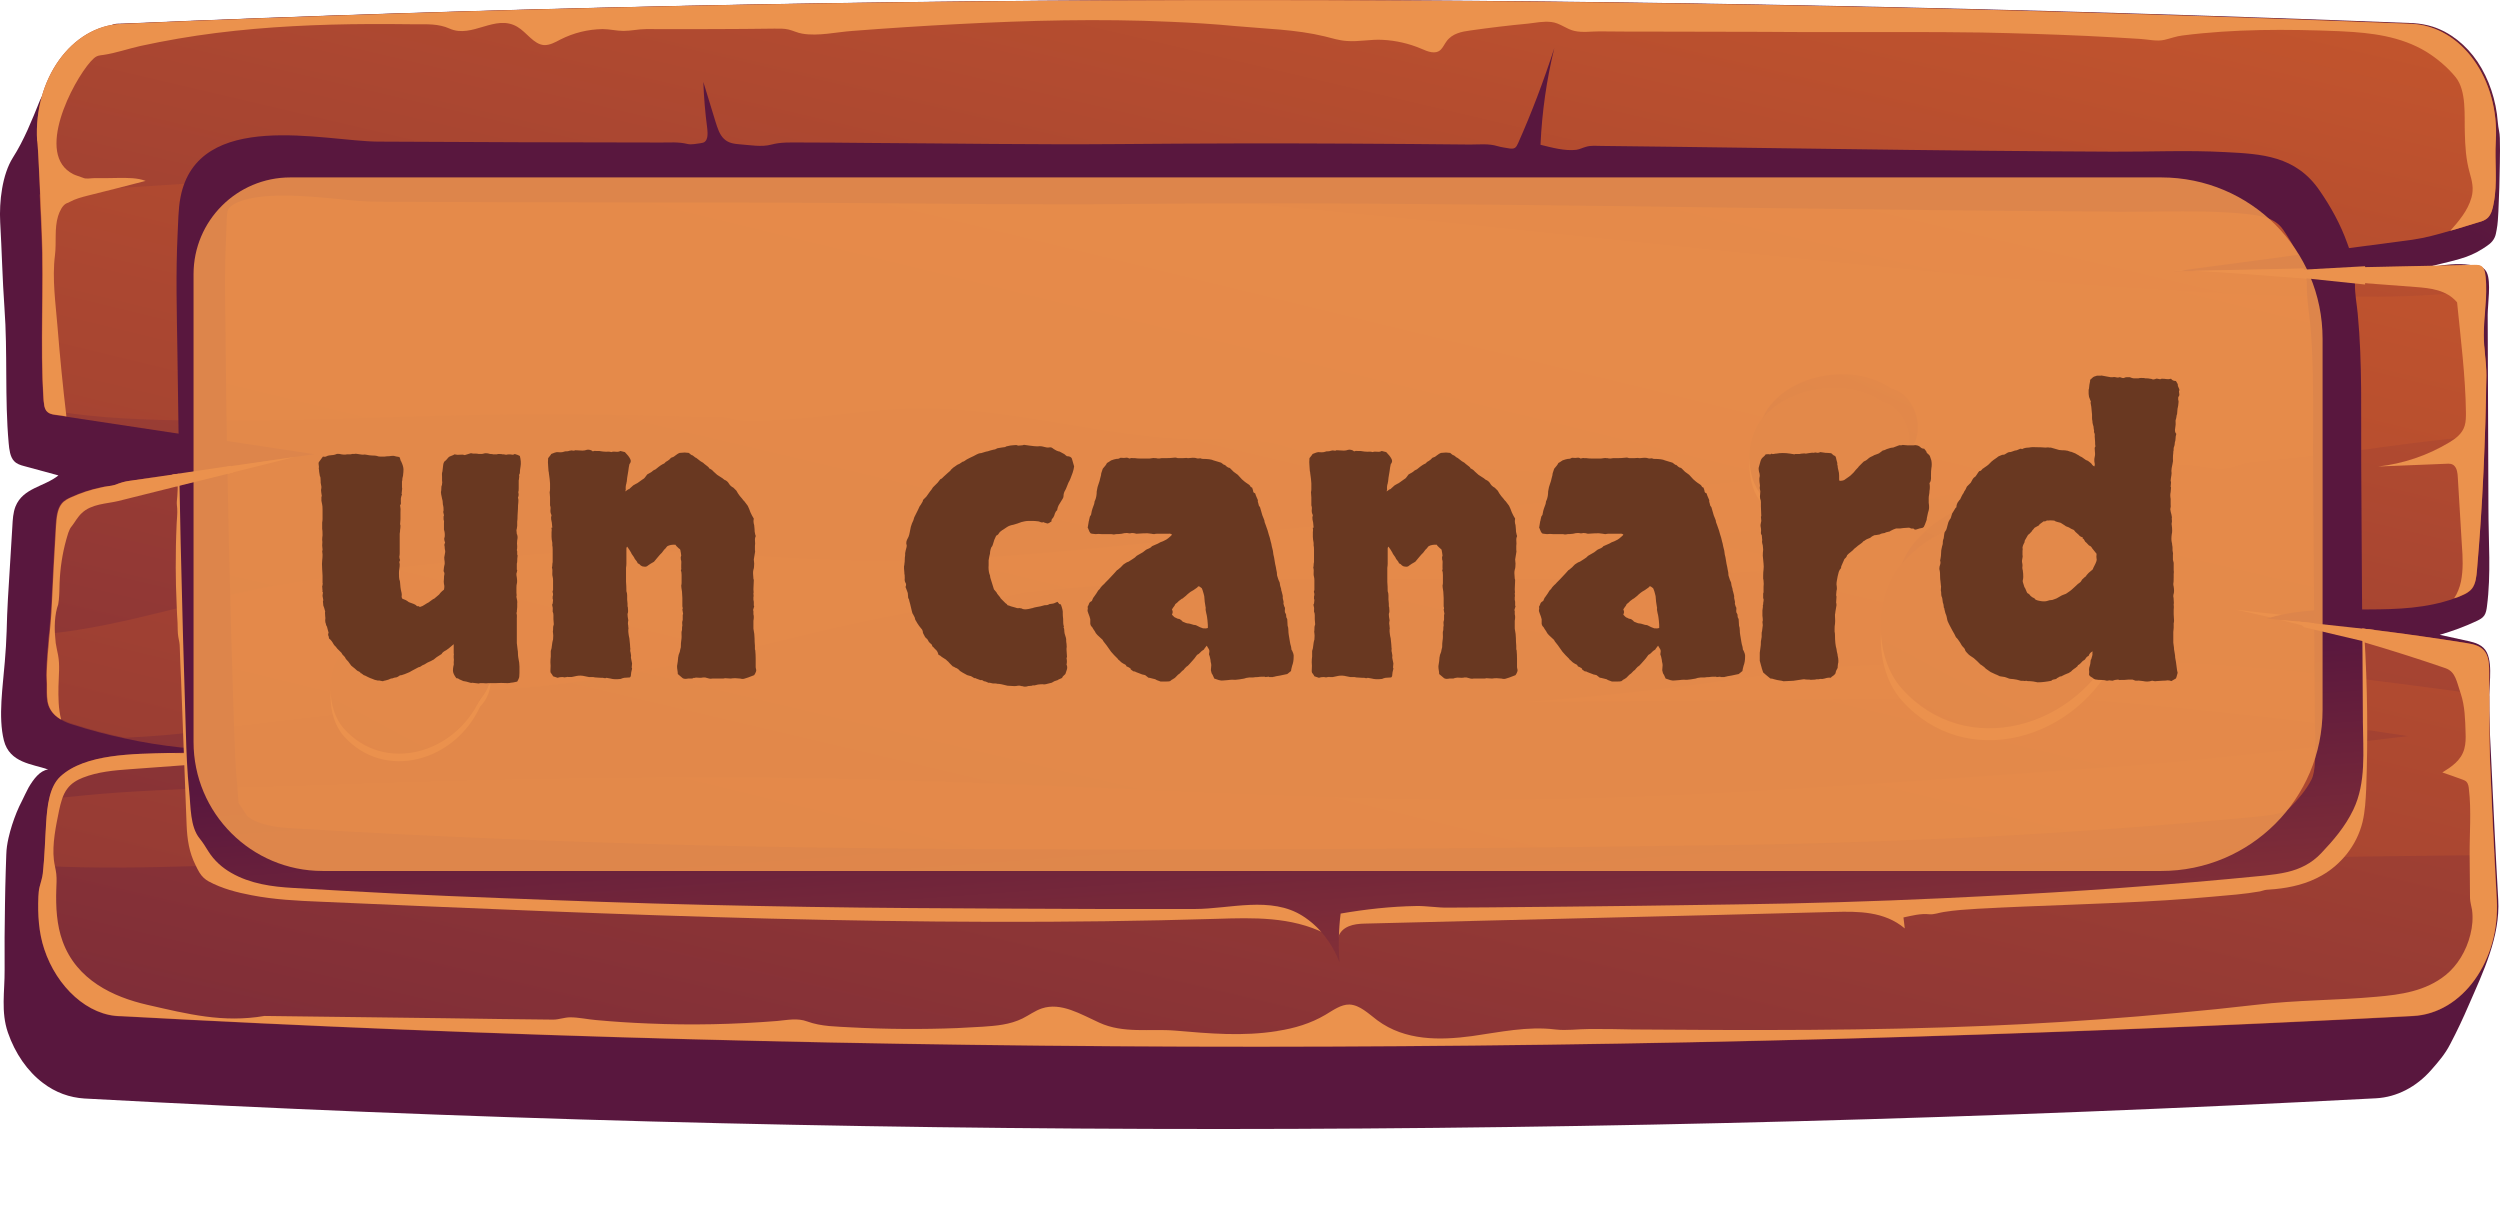 <svg fill="none" height="75" viewBox="0 0 155 75" width="155" xmlns="http://www.w3.org/2000/svg" xmlns:xlink="http://www.w3.org/1999/xlink"><linearGradient id="a"><stop offset="0" stop-color="#cf5c2b"/><stop offset="1" stop-color="#59173e"/></linearGradient><linearGradient id="b" gradientUnits="userSpaceOnUse" x1="118.851" x2="79.926" xlink:href="#a" y1="-103.532" y2="-19.074"/><linearGradient id="c" gradientUnits="userSpaceOnUse" x1="88.203" x2="51.089" xlink:href="#a" y1="-30.925" y2="126.894"/><linearGradient id="d" gradientUnits="userSpaceOnUse" x1="87.804" x2="40.269" xlink:href="#a" y1="-25.93" y2="169.795"/><linearGradient id="e" gradientUnits="userSpaceOnUse" x1="81.516" x2="78.305" xlink:href="#a" y1="88.101" y2="44.265"/><linearGradient id="f" gradientUnits="userSpaceOnUse" x1="131.291" x2="118.869" xlink:href="#a" y1="16.564" y2="43.339"/><linearGradient id="g" gradientUnits="userSpaceOnUse" x1="160.166" x2="54.771" xlink:href="#a" y1="-64.933" y2="132.246"/><linearGradient id="h" gradientUnits="userSpaceOnUse" x1="117.722" x2="109.887" xlink:href="#a" y1="14.317" y2="31.206"/><linearGradient id="i" gradientUnits="userSpaceOnUse" x1="135.936" x2="69.459" xlink:href="#a" y1="-37.087" y2="87.283"/><linearGradient id="j" gradientUnits="userSpaceOnUse" x1="29.754" x2="21.918" xlink:href="#a" y1="28.685" y2="45.574"/><linearGradient id="k" gradientUnits="userSpaceOnUse" x1="47.968" x2="-18.51" xlink:href="#a" y1="-22.718" y2="101.652"/><path d="m154.889 55.761c-.08-1.446-.16-2.892-.229-4.338-.069-1.517-.149-3.048-.217-4.565-.046-1.035-.115-2.141-.137-3.218-.023-.893.274-2.368-.115-3.176-.228-.482-.731-.624-1.177-.723-.583-.128-1.166-.255-1.749-.383.789-.227 1.555-.51 2.309-.865.172-.085.343-.17.457-.34.103-.156.137-.369.16-.553.263-1.985.092-4.083.092-6.096-.012-2.041-.012-4.097-.023-6.138-.012-1.942-.012-3.898-.023-5.841 0-.638.217-2.041-.046-2.608-.205-.468-.697-.44-1.074-.496-.389-.057-.777-.057-1.166-.028-.583.043-1.154.156-1.726.269.755-.255 1.532-.383 2.286-.61.492-.142.972-.34 1.429-.638.274-.184.571-.34.731-.695.069-.142.092-.326.126-.496.069-.354.08-.723.103-1.092.046-1.006.08-2.013.091-3.034.012-.51.012-1.021 0-1.531 0-.326-.102-.638-.125-.978-.103-1.375-.549-2.694-1.258-3.757-.708-1.049-1.68-1.815-2.754-2.169-.4-.128-.8-.198-1.212-.227-48.326-1.885-95.691-1.956-142.028.028-.183.014-.377-.014-.56.043-.183.071-.366.156-.56.241-.377.17-.754.34-1.12.567-.709.425-1.372.992-1.829 1.786-.263.468-.446.992-.686 1.46-.126.241-.286.425-.389.68-.491 1.219-.983 2.453-1.669 3.53-.663 1.049-.857 2.722-.789 4.012.103 1.758.137 3.53.263 5.288.206 2.793.011 5.586.263 8.407.034.397.091.851.331 1.106.171.184.4.255.617.312.709.199 1.429.383 2.137.581-.88.709-2.195.765-2.663 1.928-.149.383-.171.808-.194 1.233-.08 1.503-.194 2.991-.274 4.48-.034.666-.069 1.347-.08 2.013-.023.638-.057 1.262-.114 1.9-.114 1.488-.423 3.417-.057 4.877.354 1.403 1.772 1.46 2.743 1.8-.514.071-.903.595-1.212 1.12-.149.269-.263.539-.4.808-.126.241-.24.482-.343.737-.206.51-.377 1.035-.503 1.588-.08.369-.126.652-.137 1.035-.011.34-.023.68-.034 1.021-.023.68-.034 1.361-.046 2.042-.023 1.361-.034 2.722-.023 4.083.011 1.318-.24 2.594.206 3.884.446 1.29 1.212 2.396 2.172 3.119.777.595 1.657.907 2.572.964 46.6 2.538 93.977 2.509 142.086-.014 1.269-.071 2.492-.695 3.429-1.772.446-.51.846-.964 1.177-1.616.412-.78.789-1.588 1.143-2.41.869-1.999 1.955-4.225 1.818-6.535z" fill="url(#b)"/><path d="m149.608 63.007c-48.12 2.509-95.486 2.552-142.085.014-2.069 0-4-1.843-4.778-4.154-.343-1.035-.411-2.155-.366-3.261.011-.198.023-.383.069-.581.069-.298.183-.553.206-.865.011-.17.034-.312.046-.482.08-.879.103-1.772.16-2.651.034-.496.08-1.006.194-1.488.126-.553.331-1.049.686-1.389 1.532-1.432 4.538-1.403 6.766-1.46.434-.014.834-.028 1.2-.057.972-.071 1.943-.099 2.915-.099-2.309-.014-4.606-.255-6.881-.751-1.074-.227-2.149-.51-3.212-.851-.251-.071-.526-.184-.766-.326-.331-.184-.617-.454-.766-.851-.126-.34-.114-.737-.114-1.092.011-.354-.034-.723-.011-1.077.023-.765.103-1.503.16-2.254.057-.61.114-1.219.149-1.843.08-1.63.16-3.261.263-4.891.034-.496.08-1.035.354-1.375.171-.213.389-.312.606-.411.594-.269 1.2-.468 1.817-.596.32-.071.64-.071.914-.156.331-.128.583-.213.937-.255 3.395-.496 6.789-.978 10.196-1.474.4-.057.811-.113 1.223-.17-5.121-.766-10.253-1.56-15.373-2.325-.229-.043-.446-.071-.674-.099-.206-.028-.423-.071-.56-.255-.011-.014-.023-.028-.034-.043-.103-.17-.114-.369-.137-.581-.229-3.431.034-6.975-.126-10.448-.011-.199-.057-1.163-.103-2.268-.057-1.602-.149-3.431-.183-3.431-.217-3.813 2.137-7.102 5.223-7.23 46.325-1.999 93.691-1.928 141.982 0 3.098.128 5.475 3.431 5.235 7.273-.08 1.304.126 2.566-.137 3.884-.057.312-.137.624-.332.836-.171.184-.4.255-.617.312-.583.17-1.166.354-1.749.524-.777.227-1.543.44-2.331.553-4.664.61-9.304 1.233-13.956 1.857-.126.014-.252.028-.377.043-.149.014-.298.043-.446.057.377-.014.743-.014 1.109-.014 5.829-.128 11.669-.241 17.51-.369.16 0 .343 0 .469.128.148.142.183.383.206.61.034.312.034.61.034.893-.012.921-.137 1.8-.137 2.736 0 .822.16 1.63.16 2.481-.012 1.219-.046 2.438-.08 3.672-.092 2.779-.252 5.6-.492 8.392-.034.411-.08.836-.297 1.134-.171.227-.423.354-.663.454-.149.071-.297.128-.457.17-3.429 1.219-7.178.255-10.699 1.006-.228.043-.468.099-.685.17-.08.014-.16.043-.229.071.286.028.572.043.857.085 3.852.34 7.693.822 11.522 1.432.445.071.948.17 1.211.624.206.34.206.808.206 1.233v1.403c0 1.418 0 2.835.057 4.253.069 1.871.16 3.743.263 5.628.046.921.091 1.843.149 2.75.205 3.799-2.138 7.074-5.201 7.244z" fill="url(#c)"/><path d="m154.146 23.297c-.012 1.219-.046 2.438-.08 3.672-1.978.227-3.909.411-5.807.68-.446.057-.88.113-1.326.184-1.634.213-3.269.411-4.903.581-.812.085-1.635.17-2.458.255-.525.057-.994.312-1.497.383-.709.099-1.486-.128-2.206-.184-.8-.057-1.6-.085-2.4-.071-1.6.028-3.212.17-4.801.397-3.2.454-6.355 1.205-9.532 1.857-5.087 1.049-10.196 1.857-15.339 2.382 2.8.34 5.578.907 8.309 1.687-1.028.099-2.057.199-3.086.269-3.269.255-6.538.383-9.807.454-3.269.071-6.549.071-9.818.057-3.269 0-6.549-.014-9.818.014-3.269.043-6.538.128-9.807.312-1.634.099-3.269.213-4.892.369-.411.043-.811.085-1.223.128-.491.057-.972.227-1.474.298-3.898.567-7.795 1.276-11.647 2.212-5.989 1.46-12.013 2.892-18.105 3.402-1.097.085-2.206.17-3.303.255-5.246 1.304-10.916 1.574-16.059 2.353-1.749.269-3.532.411-5.315.496-1.074-.227-2.149-.51-3.212-.851-.251-.071-.526-.184-.766-.326-.331-.184-.617-.454-.766-.851-.126-.34-.114-.737-.114-1.092.011-.354-.034-.723-.011-1.077.023-.766.103-1.503.16-2.254 4.709-.482 9.544-2.169 14.07-2.991 5.818-1.035 11.75-1.645 17.613-2.056 6.641-.454 13.27.524 19.888.524 6.138 0 12.253-.666 18.356-1.276 11.899-1.191 23.774-2.424 35.65-3.7-2.583-.057-5.166-.142-7.749-.255-3.292-.142-6.584-.326-9.876-.539-.766-.043-1.554-.17-2.309-.071-.789.113-1.589.142-2.377.128-1.566-.028-3.132-.269-4.652-.737-.892-.269-1.783-.624-2.686-.822-1.532-.326-3.098-.227-4.663-.255-5.818-.099-11.544-1.999-17.362-1.928-1.532.014-3.052.17-4.572.34-1.612.184-3.235.369-4.858.425-.72.028-1.463.085-2.16-.113-.537-.156-1.154-.085-1.703-.099-.983-.028-1.966-.057-2.949-.085-1.966-.057-3.932-.085-5.909-.099-7.464-.043-14.905.468-22.368.397-3.178-.028-6.424-.113-9.567-.68-.011-.014-.023-.028-.034-.043-.103-.17-.114-.369-.137-.581-.229-3.431.034-6.975-.126-10.448-.011-.199-.057-1.163-.103-2.268 3.806-.411 7.635-.51 11.441-.851 7.452-.68 14.905-.978 22.391-.936 14.825.085 29.615 1.262 44.394 2.651 14.79 1.389 29.547 3.105 44.337 4.409 7.475.652 14.962 1.063 22.449 1.063 2.194 0 4.411-.17 6.629-.369-.012.921-.137 1.8-.137 2.736.034.893.194 1.701.183 2.538zm.24 24.086c-.058-1.418-.058-2.835-.058-4.253-4.72-.638-9.452-1.29-14.196-1.701-8.138-.695-16.321-.581-24.471-.17-1.692.085-3.36.142-5.041.397-.811.128-1.623.255-2.434.369-3.258.482-6.515.865-9.784 1.177-1.269.113-2.549.227-3.829.326 3.303-.028 6.606-.057 9.91-.085 3.303-.028 6.606-.057 9.909-.085 1.646-.014 3.304-.028 4.949-.043.823-.014 1.646-.014 2.481-.028.343 0 .708.028 1.051-.071.206-.057.412-.156.618-.199.742-.142 1.565.043 2.308.099.823.057 1.635.114 2.458.17 1.634.128 3.28.269 4.915.411 2.583.241 5.155.51 7.726.794 2.812.312 5.601.723 8.401 1.148-6.355.751-12.698 1.531-19.065 1.97-14.653 1.006-29.306 2.268-43.982 1.9-14.47-.34-28.906-1.375-43.388-1.304-7.635.028-15.259.184-22.871.468-5.623.199-11.316.17-16.928.879-.114.468-.16.992-.194 1.488-.057.879-.08 1.772-.16 2.651 6.252.312 12.573-.213 18.814-.227 7.624-.014 15.248.071 22.871.298 14.447.425 28.883 1.418 43.319 1.73 14.699.326 29.363-.978 44.028-1.9 7.567-.468 15.179-.482 22.746-.581h.16c-.103-1.885-.195-3.743-.263-5.628z" fill="url(#d)"/><g fill="#eb924d"><path d="m3.625 42.521c-.011.709-.011 1.432.171 2.098-.331-.184-.617-.454-.766-.851-.126-.34-.114-.737-.114-1.092.011-.354-.034-.723-.011-1.077.046-1.375.251-2.722.309-4.097.08-1.63.16-3.261.263-4.891.034-.496.08-1.035.354-1.375.171-.213.389-.312.606-.411.594-.269 1.2-.468 1.817-.595.286-.085.606-.085.88-.17.331-.128.583-.213.937-.255 3.395-.496 6.789-.978 10.196-1.474-3.646.921-7.292 1.815-10.95 2.736-.709.17-1.657.17-2.252.751-.126.113-.229.255-.331.397-.091.128-.171.269-.274.397-.194.213-.263.553-.354.851-.24.865-.377 1.772-.411 2.679-.011.34-.011.695-.046 1.035-.011.085-.023.17-.034.255-.011.099-.057.17-.08.269-.183.695-.16 1.46-.08 2.169.034.255.103.51.149.766.114.61.034 1.262.023 1.885z"/><path d="m135.252 16.776c-.206-.014-.411-.028-.617-.043h.983c-.115 0-.24.028-.366.043z"/><path d="m138.611 37.8c.949.113 1.898.227 2.846.312-.228.043-.468.099-.685.17-.732-.17-1.463-.34-2.161-.482z"/><path d="m152.579 36.055c.149-.737.114-1.503.057-2.254-.08-1.389-.171-2.793-.251-4.182-.012-.269-.046-.567-.217-.737-.137-.142-.332-.142-.503-.128-1.418.057-2.823.114-4.218.17 1.52-.17 3.029-.666 4.401-1.489.4-.241.811-.539.96-1.035.08-.255.08-.539.08-.822-.023-2.197-.332-4.65-.549-6.833-.663-.78-1.657-.879-2.572-.95-3.68-.283-7.372-.553-11.041-.836-.88-.071-1.863-.113-2.8-.17 5.829-.128 11.67-.241 17.51-.369.16 0 .343 0 .469.128.149.142.183.383.206.61.126 1.248-.115 2.396-.115 3.629 0 .822.161 1.63.161 2.481-.058 3.941-.229 8.052-.583 12.064-.035.411-.08.836-.298 1.134-.171.227-.422.354-.663.454-.148.071-.297.128-.457.17.195-.283.343-.652.423-1.035z"/><path d="m2.596 14.395c-.023-.468-.229-5.685-.297-5.685-.217-3.813 2.137-7.102 5.223-7.23 46.325-1.999 93.691-1.928 141.982 0 3.098.128 5.475 3.431 5.235 7.273-.08 1.304.126 2.566-.137 3.884-.057.312-.137.624-.332.836-.171.184-.4.255-.617.312-.583.17-1.154.369-1.737.524.503-.567 1.086-1.233 1.314-2.056.16-.553.035-1.035-.114-1.559-.229-.822-.274-1.602-.297-2.467-.035-1.063.114-2.58-.56-3.431-.515-.638-1.189-1.191-1.829-1.588-1.589-.964-3.429-1.177-5.178-1.262-.091 0-.171-.014-.263-.014-3.223-.128-6.458-.142-9.681.269-.388.043-.731.184-1.109.269-.468.113-1.028-.028-1.508-.057-1.098-.071-2.183-.128-3.281-.184-2.183-.099-4.377-.17-6.572-.213-1.646-.028-3.28-.028-4.926-.028-.515 0-1.04 0-1.555 0-.994 0-1.988 0-2.994 0-1.383 0-2.766 0-4.149-.014-.069 0-.138 0-.195 0-2.194 0-4.377-.014-6.572-.014-1.097 0-2.194 0-3.28-.014-.503 0-1.063.085-1.554-.028-.503-.113-.903-.496-1.429-.553-.48-.057-.972.043-1.44.099-1.2.113-2.389.255-3.578.425-.537.071-1.132.184-1.486.68-.126.17-.217.383-.366.525-.332.298-.8.099-1.189-.071-.766-.326-1.577-.51-2.4-.553-.743-.043-1.474.128-2.217.071-.469-.028-.914-.17-1.372-.284-1.806-.439-3.692-.468-5.509-.638-1.349-.128-2.709-.213-4.069-.269-4.378-.198-8.767-.085-13.133.142-2.195.113-4.378.255-6.572.425-1.006.071-2.115.34-3.109.17-.286-.043-.56-.184-.846-.255-.297-.071-.594-.057-.903-.057-1.212.014-2.435.028-3.646.028-1.417.014-2.846 0-4.275 0-.48 0-.949.113-1.417.113-.434 0-.857-.113-1.292-.113-.903.014-1.794.227-2.629.652-.32.17-.651.354-1.006.34-.64-.043-1.075-.794-1.657-1.134-1.372-.808-2.789.737-4.195.113-.697-.312-1.406-.269-2.149-.269-.937-.014-1.875-.014-2.812-.014-3.178.014-6.355.156-9.51.553-1.577.198-3.143.468-4.709.808-.754.17-1.52.439-2.286.553-.217.028-.389.028-.594.213-.937.808-3.509 5.33-1.669 6.918.114.099.24.184.377.255.194.099.4.142.606.227.206.099.469.028.686.028.526 0 1.052 0 1.566-.014.56 0 1.12-.014 1.646.184-1.189.312-2.377.61-3.566.907-.389.099-.777.198-1.143.397-.057.043-.126.057-.194.085-.251.113-.434.496-.526.794-.24.78-.091 1.63-.194 2.438-.183 1.446.046 3.005.16 4.437.149 1.843.331 3.7.549 5.543-.229-.043-.446-.071-.674-.099-.217-.028-.446-.071-.594-.283-.103-.17-.114-.369-.137-.581-.229-3.459.034-7.003-.114-10.462z"/><path d="m154.798 55.761c-.16-2.793-.297-5.586-.411-8.378-.069-1.885-.058-3.771-.058-5.657 0-.425-.011-.879-.205-1.233-.263-.454-.766-.553-1.212-.624-3.829-.61-7.669-1.092-11.521-1.432 3.429.822 6.972 1.871 10.229 2.991.641.227.686.836.949 1.588.252.751.274 1.602.297 2.41.012.34.012.68-.08 1.006-.194.723-.811 1.12-1.36 1.46.412.142.823.283 1.246.44.103.043.206.071.274.17.08.099.115.269.126.425.16 1.347.034 2.764.046 4.125.011.879.011 1.758.023 2.637.011.241.08.468.125.723.069.51.023 1.035-.103 1.531-.251 1.021-.811 1.928-1.531 2.509-1.246 1.006-2.8 1.219-4.286 1.347-2.481.227-4.972.199-7.441.496-.823.085-1.635.184-2.458.269-1.634.17-3.28.312-4.915.454-3.097.255-6.206.454-9.303.581-7.339.312-14.688.283-22.037.227-.881-.028-1.772-.028-2.652-.028-.72 0-1.406.113-2.115.028-1.726-.213-3.44.17-5.155.411-2.0.269-4.149.298-5.875-.978-.549-.411-1.086-.95-1.726-.978-.526-.014-1.017.354-1.497.638-.914.539-1.92.836-2.926.992-.023 0-.034 0-.057.014-2.137.34-4.195.156-6.332-.028-1.566-.128-3.212.198-4.709-.496-1.155-.524-2.366-1.276-3.555-.879-.423.142-.8.425-1.2.624-.777.383-1.635.454-2.469.51-.526.028-1.052.057-1.577.085-2.183.085-4.378.071-6.561-.043-.914-.057-1.852-.043-2.743-.369-.617-.227-1.223-.085-1.863-.028-2.652.213-5.315.269-7.978.156-1.086-.043-2.172-.113-3.246-.213-.526-.043-1.074-.17-1.6-.17-.366 0-.697.142-1.063.142-2.206-.014-4.401-.057-6.606-.085-3.76-.043-7.532-.099-11.293-.142-2.572.439-4.732-.113-7.281-.695-2.092-.482-4.366-1.531-5.235-3.941-.366-1.007-.423-2.127-.389-3.204.011-.326.034-.638 0-.964-.034-.298-.114-.567-.149-.865-.114-.978.126-2.112.32-3.062.103-.482.229-.992.514-1.361.251-.34.606-.539.96-.68.937-.369 1.932-.454 2.915-.525 1.417-.099 2.835-.213 4.252-.312.286-.014.572-.043.857-.057-.034-.17-.057-.34-.057-.525l.011-.071c-.869-.028-1.737-.028-2.606-.043-2.24.057-5.235.043-6.766 1.46-.686.638-.812 1.815-.88 2.864-.069 1.035-.091 2.098-.206 3.133-.034.312-.137.567-.206.865-.046.199-.057.383-.069.581-.046 1.12.023 2.24.366 3.261.766 2.325 2.697 4.154 4.778 4.154 46.6 2.538 93.966 2.509 142.086-.014 3.063-.156 5.406-3.431 5.189-7.23z"/><path d="m10.895 35.163c0 .765.023 1.545.057 2.311.011.383.034.765.057 1.148.011.283 0 .595.046.865.046.227.091.425.091.666.023.652.046 1.318.08 1.97.046 1.319.103 2.623.149 3.941.069 1.687.126 3.36.194 5.047.034.936.16 1.744.56 2.538.08.156.149.312.24.454.149.241.332.411.56.539.834.454 1.783.695 2.686.865 1.394.269 2.8.34 4.206.397 18.528.808 37.079 1.63 55.618 1.063 2.263-.071 4.606-.142 6.709.907-.96-2.127-3.28-2.438-5.246-2.495-20.597-.581-41.205-1.233-61.733-3.36-.56-.057-1.177-.142-1.577-.652-.286-.354-.4-.865-.491-1.347-1.052-5.259-1.257-10.774-.617-16.133.034-.326.114-.68.103-1.006-.011-.34-.046-.68-.046-1.035-.011-.709.011-1.432.069-2.141-.08-.17-.274-.17-.423-.142-.389.057-.777.099-1.177.156.023.468 0 .907-.046 1.375-.011.156.011.269.023.425.023.312-.023.638-.034.936-.023.454-.034.921-.046 1.375 0 .44-.011.893-.011 1.333z"/><path d="m82.96 58.129c.229-.723.994-.851 1.623-.865 4.995-.128 9.978-.241 14.973-.369 4.709-.113 9.43-.227 14.139-.354 1.52-.043 3.143-.043 4.4 1.021-.023-.227-.057-.454-.08-.68.537-.113 1.052-.255 1.6-.198.298.028.606-.099.903-.142.698-.113 1.406-.156 2.104-.199 3.874-.213 7.76-.283 11.647-.524.983-.057 1.954-.142 2.937-.227.972-.085 1.955-.156 2.915-.326.137-.028.263-.085.4-.099.183-.014.366-.028.548-.043.983-.099 1.978-.326 2.892-.851 1.143-.652 2.149-1.815 2.515-3.303.16-.666.194-1.361.228-2.056.115-3.176.08-6.365-.114-9.527-.126-.156-.446.128-.491.354-.469 2.311-.823 4.65-1.052 7.003-.137 1.403-.251 2.892-.949 3.998-.765 1.205-2.046 1.687-3.257 2.027-6.435 1.843-13.087 2.027-19.682 2.197-6.15.156-12.299.326-18.437.482-5.121-.213-10.367.794-15.453.113-1.429-.198-2.869-.51-4.298-.255-.103.014-.217.043-.297.142-.057.071-.069.17-.091.269-.172.737.103 1.673.377 2.41z"/></g><path d="m146.499 44.675c-.011-2.694-.034-5.387-.057-8.095-.012-2.594-.034-5.174-.046-7.769-.023-3.119.08-6.266-.217-9.357-.057-.61-.183-1.233-.171-1.843.011-.921-.138-1.63-.469-2.509-.423-1.191-1.029-2.282-1.715-3.275-1.485-2.183-3.623-2.282-5.852-2.396-2.343-.128-4.675-.014-7.006-.028-2.606-.014-5.224-.028-7.83-.057-3.177-.028-6.343-.071-9.521-.113-3.177-.043-6.355-.085-9.532-.128-1.589-.014-3.178-.043-4.767-.057-.332 0-.674-.043-.994.057-.206.057-.389.156-.594.184-.709.085-1.52-.142-2.217-.312.091-2.027.377-4.04.857-5.997-.651 2.013-1.395 3.984-2.24 5.883-.057.128-.114.255-.217.312-.103.057-.229.043-.331.028-.24-.043-.491-.071-.732-.142-.549-.17-1.132-.099-1.703-.099-2.457-.028-4.903-.043-7.361-.057-4.823-.028-9.647-.014-14.459.028-5.166.043-10.333-.043-15.511-.071-1.406-.014-2.812-.028-4.206-.028-.606 0-1.189-.028-1.772.128-.606.17-1.349.028-1.966-.014-.343-.028-.709-.071-.983-.34-.274-.255-.4-.666-.526-1.063-.252-.822-.503-1.644-.754-2.467.034.964.114 1.914.24 2.864.034.312.057.709-.171.865-.069.043-.16.057-.24.071-.274.028-.56.113-.834.043-.526-.128-1.052-.085-1.589-.085-5.875 0-11.727-.028-17.579-.057-3.28-.014-11.167-2.084-12.242 3.445-.149.765-.137 1.559-.183 2.353-.114 2.382-.046 4.777-.011 7.173.091 7.896.274 15.793.526 23.675.034 1.205.08 2.424.206 3.629.103.95.046 2.197.651 2.934.206.255.354.496.537.794.366.581.869 1.021 1.417 1.333 1.177.68 2.537.865 3.84.936 4.252.255 8.492.468 12.733.624 4.275.17 8.538.326 12.813.425s8.538.17 12.813.199c3.875.028 7.75.043 11.624.057h5.932c2.137 0 4.721-.822 6.686.44.983.624 1.806 1.63 2.275 2.878-.08-1.006-.057-2.027.069-3.034 1.554-.269 3.109-.44 4.675-.468.674-.014 1.326.113 2.0.099.789 0 1.589-.014 2.377-.014 3.178-.028 6.355-.057 9.532-.099 1.966-.028 3.932-.057 5.909-.085 4.275-.057 8.539-.184 12.813-.383.766-.043 1.543-.071 2.309-.113 5.887-.283 11.773-.709 17.648-1.29.503-.057.983-.113 1.452-.227.754-.184 1.463-.51 2.08-1.163.754-.794 1.486-1.644 1.989-2.693.811-1.687.605-3.615.594-5.529zm-3.189 3.658c-.309.638-.88 1.276-1.349 1.758-.114.113-.285.255-.731.354-.332.085-.72.128-1.109.17-5.635.553-11.533.978-17.522 1.29-.766.043-1.52.071-2.286.099-4.48.199-8.641.326-12.733.383-12.15.184-24.117.283-35.593.283-5.143 0-10.287-.014-15.442-.057-4.229-.043-8.538-.099-12.767-.199-4.229-.099-8.527-.241-12.767-.411s-8.515-.383-12.699-.638c-.926-.043-1.977-.156-2.72-.581-.183-.113-.274-.198-.297-.227-.137-.227-.309-.496-.503-.78-.011-.142-.023-.298-.034-.425-.023-.255-.034-.496-.057-.737-.103-1.021-.137-2.07-.183-3.331-.263-7.797-.446-15.736-.526-23.576l-.011-1.333c-.034-1.942-.057-3.771.034-5.571.011-.199.011-.411.023-.638.011-.44.023-.836.069-1.063.103-.482 1.2-.978 3.475-.978 1.12 0 2.32.113 3.372.213.903.099 1.76.17 2.492.17 5.223.028 10.458.043 15.693.043h2.938c3.909 0 7.818.014 11.739.043l3.772.028c2.755.028 5.521.043 8.275.043 1.154 0 2.32 0 3.498-.014 2.915-.028 5.818-.043 8.732-.043 9.864 0 19.922.142 29.638.269 7.623.099 15.522.199 23.248.241l.377.014c.686 0 1.349-.014 2.035-.014.663-.014 1.326-.014 1.977-.014.96 0 1.761.014 2.481.057h.08c2.091.128 3.063.255 3.634 1.092.583.851.983 1.63 1.258 2.382.205.581.205.737.205.964-.011.737.08 1.375.138 1.885.011.142.034.312.057.454.205 2.155.194 4.366.194 6.72-.011.737-.011 1.474 0 2.212l.103 15.821c.011.354.011.68.023 1.007.011 1.12.034 2.112-.229 2.637z" fill="url(#e)"/><g fill="#eb924d"><path d="m10.952 30.159 3.498-.865-.149-.411-3.623.539z"/><path d="m142.578 17.216 4.057.425v-1.134l-4.389.241z"/><path d="m142.864 38.892 4.492 1.063-.091-.893-4.824-.524z"/><path d="m129.73 34.128c-3.417-2.367-9.098-1.644-11.807 1.545-1.703 2.013-1.794 5.77 0 7.769 3.943 4.409 10.87 2.523 13.373-2.92.046-.057.092-.113.149-.156 1.909-2.141.548-5.699-1.715-6.238z"/></g><path d="m130.543 32.044c-3.418-2.368-9.098-1.645-11.807 1.545-1.703 2.013-1.795 5.77 0 7.769 3.943 4.409 10.87 2.523 13.373-2.92.045-.057.091-.113.148-.156 1.909-2.141.549-5.699-1.714-6.238z" fill="url(#f)"/><path d="m129.73 33.391c-3.417-2.367-9.098-1.644-11.807 1.545-1.703 2.013-1.794 5.77 0 7.769 3.943 4.409 10.87 2.523 13.373-2.92.046-.057.092-.113.149-.156 1.909-2.141.548-5.699-1.715-6.238z" fill="url(#g)"/><path d="m116.735 25.395c-2.16-1.503-5.738-1.035-7.441.978-1.074 1.262-1.131 3.643 0 4.905 2.492 2.779 6.858 1.588 8.435-1.843.035-.028.058-.071.092-.099 1.2-1.361.343-3.601-1.086-3.941z" fill="#eb924d"/><path d="m117.249 24.091c-2.161-1.503-5.738-1.035-7.441.978-1.075 1.262-1.132 3.643 0 4.905 2.492 2.779 6.858 1.588 8.435-1.843.034-.028.057-.071.092-.099 1.2-1.375.342-3.615-1.086-3.941z" fill="url(#h)"/><path d="m116.735 24.927c-2.16-1.503-5.738-1.035-7.441.978-1.074 1.276-1.131 3.643 0 4.905 2.492 2.779 6.858 1.588 8.435-1.843.035-.028.058-.071.092-.099 1.2-1.361.343-3.601-1.086-3.941z" fill="url(#i)"/><path d="m28.77 39.769c-2.16-1.503-5.738-1.035-7.441.978-1.074 1.262-1.131 3.643 0 4.905 2.492 2.779 6.858 1.588 8.435-1.843.034-.028.057-.071.091-.099 1.2-1.361.343-3.601-1.086-3.941z" fill="#eb924d"/><path d="m29.284 38.451c-2.16-1.503-5.738-1.035-7.441.978-1.074 1.276-1.132 3.643 0 4.905 2.492 2.779 6.858 1.588 8.435-1.843.034-.028.057-.071.091-.099 1.2-1.361.343-3.601-1.086-3.941z" fill="url(#j)"/><path d="m28.77 39.302c-2.16-1.503-5.738-1.035-7.441.978-1.074 1.276-1.131 3.643 0 4.905 2.492 2.779 6.858 1.588 8.435-1.843.034-.028.057-.071.091-.099 1.2-1.361.343-3.601-1.086-3.941z" fill="url(#k)"/><path d="m12 17c0-3.314 2.686-6 6-6h116c5.523 0 10 4.477 10 10v23c0 5.523-4.477 10-10 10h-114c-4.418 0-8-3.582-8-8z" fill="#eb924d" opacity=".9"/><path d="m32.23 28.266c.062.25.078.461.047.633-.031.172-.047.32-.047.445-.031.047-.047.094-.047.141.016.047.016.094 0 .141 0 .047-.008.102-.023.164v.141.211.141c0 .125-.008.195-.024.211v.047c.031.109.024.211-.023.305.031.094.039.195.023.305-.016.109-.023.242-.023.399l-.024.398c0 .172-.008.305-.023.399v.258c-.016.141-.031.227-.047.258.016.172.024.258.024.258.016 0 .023.016.023.047.031.078.031.188 0 .328-.016.141-.016.266 0 .375 0 .125-.008.203-.023.234 0 .016.008.039.023.07v.211c.016.016.023.039.023.07-.016.125-.023.242-.023.352 0 .047-.008.094-.023.141v.141.234c.016 0 .023.016.023.047-.016.094-.031.156-.047.188v.094c.047.266.055.445.024.539-.016.047-.024.133-.024.258v.305c.016.125.016.195 0 .211v.047c.047.188.062.32.047.398v.234c-.016.125-.023.211-.023.258.016.031.008.062-.024.094.031.109.039.234.024.375v.422.633.445c.016.125.031.258.047.398.016.078.024.164.024.258 0 .094.008.18.023.258.047.219.07.399.07.539v.399c0 .187-.016.305-.047.351-.016.047-.047.109-.094.188-.203.047-.336.07-.398.07-.047.016-.117.024-.211.024-.266-.016-.508-.016-.727 0-.188 0-.336 0-.445 0-.094.016-.203.016-.328 0-.125 0-.195 0-.211 0-.016.016-.039.023-.07.023-.219-.031-.352-.047-.399-.047-.031.016-.07.016-.117 0-.203-.062-.328-.094-.375-.094-.047 0-.094-.016-.141-.047-.125-.047-.203-.086-.234-.117-.031-.016-.07-.023-.117-.023-.141-.188-.211-.344-.211-.469 0-.094.008-.18.024-.258.031-.078.039-.164.023-.258.016-.125.016-.219 0-.281 0-.062 0-.109 0-.141.016-.047.016-.094 0-.141 0-.062 0-.117 0-.164v-.398c-.141.125-.242.211-.305.258-.047.031-.102.07-.164.117-.156.078-.25.156-.281.234-.156.094-.242.148-.258.164-.016.016-.039.031-.07.047-.109.094-.18.148-.211.164-.031 0-.062.016-.094.047-.125.062-.211.102-.258.117-.109.078-.211.133-.305.164-.062.047-.109.078-.141.094-.016 0-.047.008-.094.023-.203.109-.336.18-.398.211-.062.031-.117.062-.164.094-.188.078-.281.117-.281.117-.094.031-.164.055-.211.07-.047 0-.086.008-.117.023-.078.062-.148.102-.211.117-.047 0-.094.008-.141.023-.062.031-.125.047-.188.047-.047.016-.102.039-.164.07-.156.047-.25.07-.281.07-.016.016-.039.024-.07.024-.125-.031-.203-.047-.234-.047-.031.016-.062.016-.094 0-.109-.016-.211-.047-.305-.094-.094-.031-.188-.07-.281-.117-.141-.078-.227-.117-.258-.117-.109-.094-.172-.133-.188-.117 0 0-.008-.016-.024-.047-.047-.047-.102-.078-.164-.094-.047-.031-.102-.078-.164-.141-.156-.125-.234-.188-.234-.188-.094-.125-.156-.211-.188-.258-.078-.078-.133-.141-.164-.188-.016-.047-.039-.086-.07-.117-.109-.109-.164-.172-.164-.188 0-.031-.008-.047-.023-.047-.109-.109-.172-.172-.188-.188-.016-.016-.039-.039-.07-.07-.078-.109-.133-.172-.164-.188-.016-.031-.039-.062-.07-.094-.031-.062-.07-.125-.117-.188s-.102-.117-.164-.164c0-.078-.016-.141-.047-.188-.016-.062-.008-.117.023-.164l-.07-.258c-.016-.094-.039-.156-.07-.188-.016-.031-.024-.062-.024-.094-.031-.062-.047-.141-.047-.234.016-.094.016-.18 0-.258-.016-.172-.016-.266 0-.281-.047-.188-.086-.312-.117-.375-.016-.172-.024-.266-.024-.281.016-.016.024-.031.024-.047 0-.031-.008-.078-.024-.141-.016-.062-.023-.117-.023-.164.031-.141.031-.211 0-.211-.016 0-.016-.016 0-.047-.016-.172-.023-.273-.023-.305.016-.031.023-.062.023-.094.016-.047.016-.086 0-.117 0-.047 0-.094 0-.141v-.305l-.023-.398c-.016-.25-.016-.43 0-.539.016-.125.023-.25.023-.375-.016-.125-.023-.195-.023-.211.016-.031.023-.062.023-.094-.016-.172-.023-.258-.023-.258.016-.156.016-.273 0-.351 0-.078.008-.172.023-.281 0-.219-.008-.352-.023-.398 0-.062 0-.125 0-.188 0-.078 0-.148 0-.211.016-.062.023-.133.023-.211v-.586c0-.141-.008-.242-.023-.305-.016-.078-.031-.156-.047-.234 0-.141 0-.219 0-.234.016-.031.023-.055.023-.07-.031-.188-.047-.312-.047-.375.016-.062.024-.125.024-.188-.031-.141-.047-.227-.047-.258 0-.031 0-.062 0-.094 0-.188-.016-.289-.047-.305-.016-.125-.031-.219-.047-.281 0-.062-.008-.133-.024-.211.016-.047.016-.109 0-.188-.016-.078-.016-.141 0-.188l.258-.352c.078.016.141.016.188 0 .047-.031.109-.055.188-.07.219-.016.359-.039.422-.07.062-.031.141-.039.234-.024.188.047.344.055.469.024h.188c.047 0 .086-.008.117-.024h.141c.062-.016.125-.016.188 0 .188.031.305.047.352.047.062-.016.125-.016.188 0 .156.031.266.047.328.047.188 0 .32.016.399.047.031.016.086.023.164.023h.258c.094-.016.188-.023.281-.023.094-.016.188-.024.281-.024.062.016.125.031.188.047.062 0 .125.016.188.047.047.156.07.234.07.234.016 0 .023.008.023.023.094.203.141.367.141.492 0 .109-.008.219-.023.328 0 .047-.008.094-.024.141-.016.047-.023.094-.023.141 0 .047-.008.094-.023.141v.141.211c.016.062.016.125 0 .188-.016.156-.024.234-.024.234.016 0 .024.008.024.023-.016.047-.031.094-.047.141 0 .031-.008.07-.023.117v.234c.016.062 0 .125-.047.188.031.156.039.305.023.445v.422c-.016.156-.023.258-.023.305.016.031.023.062.023.094 0 .094-.008.18-.023.258 0 .078-.008.156-.024.234v.445.773c0 .062-.008.133-.023.211 0 .062.016.133.047.211-.031.047-.047.094-.047.141.016.047.023.094.023.141 0 .078-.008.164-.023.258-.016.078-.023.164-.023.258 0 .203.008.336.023.399.031.062.047.133.047.211.016.219.031.359.047.422.016.062.031.133.047.211.016.078.016.148 0 .211 0 .047.016.094.047.141.172.062.273.109.305.141.031.016.062.039.094.07.234.078.383.141.445.188.031.047.07.07.117.07.047-.016.086 0 .117.047.141-.047.227-.086.258-.117.172-.109.266-.164.281-.164.031-.016.062-.039.094-.07.141-.109.227-.164.258-.164.172-.141.273-.227.305-.258.031-.047.062-.086.094-.117.031-.031.062-.062.094-.094.047-.031.086-.062.117-.094.031-.141.031-.258 0-.352-.016-.094-.016-.203 0-.328 0-.125.008-.211.024-.258.016-.062 0-.133-.047-.211.016-.188.031-.305.047-.352.016-.047.023-.094.023-.141 0-.078-.008-.156-.023-.234-.016-.078-.008-.172.023-.281.031-.141.039-.234.023-.281-.016-.062-.023-.117-.023-.164 0-.062-.008-.117-.023-.164 0-.047.016-.094.047-.141-.016-.047-.031-.102-.047-.164-.016-.078-.008-.148.023-.211.016-.156 0-.305-.047-.445 0-.188 0-.32 0-.398.016-.078.008-.156-.023-.234 0-.109 0-.172 0-.188.016-.016.023-.039.023-.07-.031-.125-.047-.195-.047-.211.016-.031.023-.062.023-.094 0-.141-.008-.234-.023-.281-.016-.047-.024-.094-.024-.141 0-.109-.016-.211-.047-.305-.047-.203-.07-.336-.07-.399.016-.062.024-.133.024-.211 0-.109.008-.172.023-.188.016-.031.023-.07.023-.117.016-.062.016-.125 0-.188 0-.078 0-.156 0-.234-.016-.141-.008-.258.024-.351.016-.125.031-.258.047-.399.016-.141.07-.234.164-.281.094-.109.148-.172.164-.188.031-.031.07-.055.117-.07.031-.016.07-.031.117-.047.047-.016.094-.039.141-.07.125.031.234.039.328.023.109-.016.211-.008.305.024.172-.047.273-.078.305-.094.031-.016.062-.023.094-.023.031 0 .07.008.117.023h.164c.062 0 .125.008.188.023h.164c.047 0 .094-.008.141-.023.047-.016.094-.023.141-.023.078 0 .164.016.258.047.109 0 .172.008.188.024h.07.164c.031-.016.062-.024.094-.024.156 0 .242.008.258.024h.094c.047.016.094.023.141.023.047-.016.109-.023.188-.023.062 0 .125.008.188.023.062 0 .109-.016.141-.047.156.047.242.078.258.094.016.016.039.023.07.023zm6.539 2.203c.141-.109.219-.156.234-.141.016 0 .023-.008.023-.023.125-.109.203-.18.234-.211.094-.047.148-.078.164-.094.031-.016.062-.031.094-.047l.328-.234c.062-.031.109-.07.141-.117.047-.062.094-.125.141-.188.172-.094.266-.148.281-.164.062-.062.117-.102.164-.117s.086-.039.117-.07c.203-.172.367-.281.492-.328.062-.078.133-.133.211-.164.078-.047.148-.109.211-.188.109-.031.188-.07.234-.117.078-.062.133-.102.164-.117.047-.031.094-.055.141-.07.188-.016.289-.023.305-.023.125.016.211.023.258.023.109.094.172.141.188.141.031 0 .062.016.094.047.031.031.07.062.117.094.047.016.086.039.117.07l.211.164c.141.078.211.125.211.141 0 0 .008.008.024.023.094.078.164.133.211.164.047.031.078.07.094.117.109.047.195.109.258.188.078.062.156.133.234.211.172.109.281.18.328.211.047.031.086.062.117.094.125.047.219.125.281.234.062.109.156.195.281.258.125.125.188.188.188.188.031.047.062.102.094.164.047.062.086.117.117.164.125.141.195.227.211.258.016.016.039.039.07.07.078.094.148.188.211.281.062.125.117.258.164.398.062.141.133.273.211.398-.031.125-.024.258.023.399l.024.258c0 .109.008.188.023.234s.023.086.023.117c.031.047.031.094 0 .141-.016.047-.023.102-.023.164.016.187.016.312 0 .375v.141.117c.016.047.016.102 0 .164-.031.203-.055.344-.07.422 0 .062.008.148.023.258 0 .172-.016.297-.047.375-.016.062-.023.133-.023.211.016.188.023.305.023.352.016.031.024.062.024.094l-.024.562c.016.156.016.234 0 .234v.024c.016.125.016.195 0 .211v.047.141c.016.047.024.094.024.141v.211c.016.016.023.031.023.047-.047.141-.07.219-.07.234.016.016.023.039.023.07v.188c.016.047.024.102.024.164 0 .078-.008.156-.024.234v.234.258c.047.234.07.43.07.586s.008.312.023.469v.234c.016.016.023.039.023.07.016.172.024.344.024.516v.492c0 .047.008.094.023.141.016.047.016.094 0 .141s-.031.086-.047.117c-.016.016-.039.055-.07.117-.312.125-.508.195-.586.211-.078.031-.172.031-.281 0-.078 0-.18-.008-.305-.023-.109 0-.203.008-.281.023-.172-.016-.289-.023-.352-.023-.047.016-.102.023-.164.023h-.399c-.078 0-.156 0-.234 0-.062.016-.125.016-.188 0-.156-.047-.242-.07-.258-.07-.031 0-.07 0-.117 0-.047.016-.109.023-.188.023-.188-.016-.297-.016-.328 0-.016.016-.039.016-.07 0-.031.031-.078.047-.141.047s-.133 0-.211 0c-.141.031-.25.024-.328-.023-.141-.125-.242-.211-.305-.258 0-.078-.008-.156-.023-.234s-.023-.164-.023-.258l.047-.305.024-.258c.016-.031.023-.07.023-.117.016-.047.039-.109.07-.188.016-.047.024-.086.024-.117.016-.047.031-.109.047-.188 0-.188.008-.32.024-.398.016-.094.023-.18.023-.258-.016-.203-.008-.336.024-.399 0-.172.008-.266.023-.281-.016-.156-.016-.25 0-.281.016-.031.023-.062.023-.094 0-.188 0-.289 0-.305.016-.016.024-.031.024-.047-.031-.172-.047-.266-.047-.281.016-.016.023-.031.023-.047 0-.047-.008-.094-.023-.141 0-.063 0-.133 0-.211v-.305c-.016-.172-.023-.305-.023-.398-.031-.188-.047-.312-.047-.375.016-.062.023-.117.023-.164 0-.219 0-.383 0-.492 0-.125-.016-.227-.047-.305.031-.031.039-.078.024-.141 0-.062 0-.117 0-.164.016-.156.008-.274-.024-.352-.016-.094-.008-.172.024-.234-.016-.141-.031-.242-.047-.305 0-.062-.031-.109-.094-.141-.141-.125-.211-.203-.211-.234-.203-.016-.375.016-.516.094-.109.141-.172.211-.188.211-.109.156-.195.258-.258.305-.047.047-.094.102-.141.164-.125.156-.203.25-.234.281-.172.094-.297.172-.375.234-.062.062-.141.086-.234.07-.078 0-.148-.023-.211-.07-.047-.062-.109-.109-.188-.141-.031-.078-.07-.141-.117-.188-.047-.047-.086-.109-.117-.188-.109-.156-.164-.234-.164-.234.016 0 .016-.008 0-.023-.078-.141-.164-.274-.258-.399-.031.031-.047.07-.047.117v.141.281.516c0 .078-.008.164-.023.258v.281.586c.016.188.023.383.023.586.031.078.047.164.047.258v.258l.024.258v.164c.016.031.023.062.023.094.016.172.016.273 0 .305-.016.031-.023.062-.023.094 0 .094.016.219.047.375-.016.062-.023.133-.023.211.016.078.023.148.023.211.016.047.016.094 0 .141v.141c.016.156.031.266.047.328.016.047.023.086.023.117.031.281.047.461.047.539.016.047.016.102 0 .164 0 .047.008.094.024.141.031.156.039.242.023.258v.07l.07.352c-.016.156-.023.242-.023.258.016.016.023.039.023.07-.047.172-.07.297-.07.375 0 .078-.023.133-.07.164-.156.016-.274.023-.352.023-.078.016-.148.039-.211.07-.266.031-.477.023-.633-.024-.156-.031-.242-.047-.258-.047-.016.016-.039.024-.07.024-.062 0-.109-.008-.141-.024-.031 0-.078 0-.141 0-.188-.016-.305-.023-.352-.023-.031 0-.07-.008-.117-.023-.078 0-.164 0-.258 0-.078-.016-.156-.031-.234-.047-.188-.047-.359-.055-.516-.024-.141.031-.25.055-.328.07-.109 0-.18 0-.211 0-.016-.016-.039-.016-.07 0-.047 0-.094.008-.141.023-.031 0-.078-.008-.141-.023-.125 0-.227.016-.305.047-.172-.062-.266-.094-.281-.094 0 0-.008-.016-.024-.047-.047-.078-.086-.133-.117-.164-.016-.031-.023-.07-.023-.117.016-.25.016-.43 0-.539 0-.125.008-.242.023-.352 0-.188 0-.305 0-.351.016-.062.031-.117.047-.164.031-.281.062-.461.094-.539.016-.203.016-.336 0-.398-.016-.062-.016-.125 0-.188 0-.172.008-.266.023-.281.016-.031.023-.062.023-.094l-.023-.305c0-.094 0-.18 0-.258s-.016-.148-.047-.211c.016-.172.008-.289-.023-.352-.016-.078-.008-.125.023-.141.016-.141.024-.219.024-.234s-.008-.039-.024-.07c0-.047 0-.094 0-.141.016-.047.024-.086.024-.117 0-.062-.008-.109-.024-.141-.016-.047-.008-.094.024-.141 0-.156 0-.273 0-.351 0-.094 0-.18 0-.258 0-.078-.008-.148-.024-.211-.016-.062-.023-.117-.023-.164.016-.203.008-.336-.023-.399.016-.062.023-.117.023-.164 0-.062.008-.125.023-.188v-.281-.492c0-.125-.008-.211-.023-.258 0-.062 0-.117 0-.164-.031-.156-.047-.281-.047-.375 0-.109 0-.203 0-.281.016-.125.016-.203 0-.234-.016-.047 0-.062.047-.047-.016-.25-.039-.422-.07-.516-.016-.094-.008-.18.023-.258-.016-.031-.031-.07-.047-.117-.016-.047-.023-.102-.023-.164.016-.141.016-.227 0-.258-.016-.031-.023-.062-.023-.094 0-.203 0-.359 0-.469-.016-.172-.024-.281-.024-.328.016-.062.024-.125.024-.188v-.351c-.016-.125-.024-.219-.024-.281-.031-.188-.047-.305-.047-.351 0-.047-.008-.094-.024-.141l-.023-.328c-.016-.141-.016-.297 0-.469.141-.172.203-.258.188-.258.188-.078.305-.117.351-.117.188.016.305.016.352 0 .047-.016.102-.031.164-.047.125 0 .203-.008.234-.024.031-.016.062-.023.094-.023.047-.016.094-.016.141 0 .062.016.109.008.141-.023.219.016.375.023.469.023.094 0 .18-.016.258-.047.047-.016.109-.016.188 0s.141.047.188.094c.078-.031.148-.039.211-.024h.188c.172.031.312.047.422.047.125-.016.234-.008.328.023.078-.031.172-.039.281-.023s.203 0 .281-.047l.281.07c.156.156.266.297.328.422.062.109.047.219-.047.328-.031.141-.055.281-.07.422-.016.125-.039.266-.07.422-.016.188-.031.297-.047.328 0 .031-.008.062-.023.094-.016.078-.023.148-.023.211.016.062.008.133-.024.211zm26.18 1.992c-.172-.047-.258-.078-.258-.094-.047.031-.109.031-.188 0-.062-.031-.117-.047-.164-.047-.125-.016-.234-.023-.328-.023-.078 0-.156 0-.234 0-.078 0-.156.008-.234.023-.078.016-.148.031-.211.047-.156.062-.32.117-.492.164-.172.031-.305.078-.398.141-.156.109-.25.172-.281.188-.016 0-.039.016-.07.047-.078.047-.133.102-.164.164-.031.062-.086.109-.164.141-.078.172-.117.258-.117.258-.047.141-.078.242-.094.305s-.047.117-.094.164c-.031.078-.055.164-.07.258 0 .094-.016.188-.047.281-.016.078-.031.164-.047.258v.305c-.016.188 0 .367.047.539.031.062.047.117.047.164 0 .031.008.07.024.117.047.141.086.266.117.375.031.094.062.195.094.305.125.141.188.219.188.234 0 .016.008.031.023.047.031.031.062.07.094.117.047.047.086.102.117.164.109.109.18.18.211.211.031.031.062.062.094.094.047.016.086.055.117.117.078.016.148.039.211.07.062.016.148.039.258.07.078.031.141.047.188.047.047-.016.094-.016.141 0 .047 0 .094.016.141.047.047.016.109.023.188.023.141-.016.234-.031.281-.047s.086-.024.117-.024c.078-.031.164-.055.258-.07.094-.016.18-.031.258-.047l.258-.07c.109 0 .18-.008.211-.023.031-.016.062-.031.094-.047.172-.016.281-.039.328-.07.062-.031.117-.055.164-.07.062.078.102.125.117.141.031 0 .062.008.094.024.094.25.133.43.117.539 0 .109.008.227.024.352 0 .219.008.352.023.398.031.047.031.094 0 .141.031.031.047.086.047.164 0 .062.008.133.023.211.078.219.109.359.094.422 0 .062.008.133.023.211.016.156.016.25 0 .281v.094c.016.172.023.289.023.351.016.062.008.117-.023.164.031.141.031.273 0 .398.047.094.055.195.023.305-.031.094-.062.188-.094.281-.125.109-.188.18-.188.211 0 .016-.016.031-.047.047-.156.062-.234.102-.234.117-.094.031-.164.055-.211.07-.047.031-.102.062-.164.094-.203.047-.328.078-.375.094-.062.016-.133.016-.211 0-.078 0-.172.008-.281.023-.156.047-.25.062-.281.047-.016-.016-.039-.008-.07.023-.172.016-.266.024-.281.024 0 .016-.016.023-.047.023-.094.016-.164.016-.211 0-.031-.016-.07-.023-.117-.023-.078-.031-.156-.039-.234-.024-.062.016-.133.024-.211.024l-.422-.024c-.188-.047-.32-.078-.398-.094-.078-.016-.156-.024-.234-.024-.047-.016-.102-.023-.164-.023-.047 0-.086 0-.117 0-.125-.031-.195-.047-.211-.047-.016.016-.039.016-.07 0-.125-.062-.219-.094-.281-.094-.047-.047-.094-.07-.141-.07-.047.016-.094.008-.141-.024-.141-.047-.219-.078-.234-.094-.016 0-.039 0-.07 0-.141-.094-.234-.141-.281-.141-.047-.016-.102-.031-.164-.047-.234-.125-.383-.211-.445-.258-.047-.062-.109-.117-.188-.164-.047-.016-.086-.031-.117-.047-.031-.031-.078-.055-.141-.07l-.188-.188c-.078-.094-.133-.148-.164-.164-.016-.016-.039-.039-.07-.07-.094-.062-.18-.117-.258-.164-.062-.062-.133-.109-.211-.141-.031-.156-.102-.274-.211-.352-.078-.094-.133-.148-.164-.164-.016-.031-.024-.062-.024-.094-.141-.125-.211-.195-.211-.211-.047-.109-.102-.18-.164-.211-.047-.047-.086-.109-.117-.188-.031-.047-.055-.094-.07-.141 0-.062-.016-.125-.047-.188-.125-.156-.188-.234-.188-.234-.094-.141-.141-.211-.141-.211 0-.016-.008-.031-.023-.047-.062-.094-.094-.156-.094-.188 0-.031-.008-.062-.024-.094-.078-.156-.125-.242-.141-.258 0-.031-.008-.062-.023-.094-.062-.266-.102-.43-.117-.492-.016-.062-.031-.117-.047-.164 0-.062-.023-.125-.07-.188l-.024-.305c-.047-.141-.078-.227-.094-.258-.016-.047-.031-.086-.047-.117.047-.109.047-.195 0-.258-.047-.078-.062-.172-.047-.281 0-.172-.008-.258-.023-.258 0-.016 0-.039 0-.07l-.023-.281c0-.047 0-.094 0-.141.016-.047.023-.094.023-.141.016-.094.023-.18.023-.258 0-.094.008-.188.024-.281 0-.047 0-.094 0-.141.016-.047.023-.086.023-.117.062-.203.086-.328.07-.375-.016-.047-.023-.086-.023-.117 0-.078.016-.148.047-.211.031-.063.062-.125.094-.188.031-.078.055-.164.07-.258.016-.109.039-.227.07-.351.031-.078.055-.148.07-.211.031-.078.062-.148.094-.211.031-.094.047-.148.047-.164.016-.031.031-.062.047-.094.031-.062.062-.125.094-.188.031-.062.062-.125.094-.188.062-.156.117-.258.164-.305.109-.172.156-.266.141-.281 0-.016.008-.031.024-.047.031-.031.062-.062.094-.094.031-.031.062-.062.094-.094.125-.172.203-.281.234-.328.031-.047.062-.086.094-.117.062-.109.102-.164.117-.164.016-.016.031-.031.047-.047l.211-.211c.078-.094.133-.164.164-.211.047-.016.086-.039.117-.07.031-.031.062-.062.094-.094l.258-.234c.109-.094.164-.141.164-.141 0-.016.008-.031.023-.047.109-.109.195-.18.258-.211.094-.078.188-.133.281-.164.156-.109.234-.156.234-.141s.008.016.023 0c.125-.094.258-.172.398-.234.141-.062.281-.133.422-.211.094-.047.164-.07.211-.07.047 0 .086-.008.117-.024.188-.062.305-.094.352-.094.047-.016.094-.031.141-.047.172-.047.274-.07.305-.07.031-.016.078-.039.141-.07l.281-.047c.156-.016.234-.031.234-.047.016-.016.031-.023.047-.023.188-.047.328-.07.422-.07.141-.016.219-.016.234 0 .031.016.062.023.094.023.141-.016.227-.023.258-.023.031-.016.062-.024.094-.024l.328.047c.234.031.399.047.492.047.109-.016.203-.016.281 0 .219.062.359.086.422.07s.117-.016.164 0c.062.031.109.062.141.094.047.031.102.062.164.094.031.016.07.031.117.047.047 0 .094.016.141.047.188.094.289.156.305.188.031.016.062.039.094.07.156 0 .258.047.305.141l.141.492c-.016.125-.047.258-.094.398-.047.125-.094.25-.141.375-.031.078-.07.156-.117.234-.031.062-.062.141-.094.234-.047.125-.086.211-.117.258-.031.047-.055.102-.07.164-.016.047-.023.102-.023.164s-.016.117-.047.164c-.109.188-.195.328-.258.422-.047.094-.078.195-.094.305-.062.047-.109.117-.141.211-.016.078-.047.156-.094.234-.031.031-.062.07-.094.117-.016.031-.023.078-.023.141-.047.016-.086.039-.117.07-.016.016-.055.031-.117.047zm10.336 9.609c-.078-.188-.133-.297-.164-.328-.016-.047-.031-.109-.047-.188l.024-.305c0-.062-.008-.117-.024-.164-.016-.062-.023-.117-.023-.164-.031-.172-.062-.289-.094-.352.016-.094.024-.156.024-.188 0-.047-.008-.086-.024-.117l-.141-.234c-.125.156-.18.234-.164.234-.125.078-.195.133-.211.164-.094.094-.148.141-.164.141-.016 0-.039.016-.07.047-.109.156-.195.266-.258.328-.125.141-.188.211-.188.211-.078.094-.148.156-.211.188-.094.094-.148.156-.164.187-.016.016-.047.039-.094.07-.109.125-.195.203-.258.234-.141.156-.227.234-.258.234-.031.031-.07.055-.117.07-.047.031-.086.062-.117.094-.047.016-.133.023-.258.023-.156 0-.266 0-.328 0-.188-.062-.297-.109-.328-.141-.141-.031-.234-.055-.281-.07-.047-.016-.094-.024-.141-.024-.141-.109-.211-.164-.211-.164-.125-.031-.195-.047-.211-.047-.016-.016-.031-.023-.047-.023-.156-.062-.258-.102-.305-.117-.031-.031-.086-.047-.164-.047-.094-.062-.148-.102-.164-.117 0-.031-.008-.055-.024-.07-.094-.062-.172-.102-.234-.117-.031-.078-.078-.125-.141-.141-.062-.031-.125-.07-.188-.117-.109-.109-.172-.164-.188-.164 0-.016-.016-.039-.047-.07l-.211-.211-.188-.211c-.125-.172-.219-.305-.281-.398-.156-.188-.234-.297-.234-.328-.203-.188-.312-.289-.328-.305-.078-.078-.133-.156-.164-.234-.078-.109-.133-.195-.164-.258-.062-.047-.102-.117-.117-.211 0-.094 0-.188 0-.281-.031-.125-.07-.242-.117-.351-.047-.109-.062-.188-.047-.234s.016-.109 0-.188c.047-.078.078-.148.094-.211.031-.062.086-.109.164-.141.062-.156.102-.234.117-.234.078-.109.133-.187.164-.234.062-.109.102-.172.117-.188l.094-.094c.031-.062.094-.141.188-.234.062-.047.117-.102.164-.164l.188-.188c.125-.141.242-.266.351-.375.125-.141.188-.211.188-.211.016 0 .031-.008.047-.024.156-.125.242-.203.258-.234.031-.031.062-.062.094-.094.141-.094.219-.141.234-.141.016 0 .039-.008.07-.024.156-.094.242-.148.258-.164.125-.078.195-.133.211-.164.031-.031.062-.055.094-.07.156-.094.266-.156.328-.188.141-.109.211-.164.211-.164.016 0 .031-.008.047-.023.172-.062.273-.125.305-.188.156-.062.281-.117.375-.164.094-.062.195-.109.305-.141.172-.078.281-.141.328-.188.156-.125.234-.203.234-.234-.062-.047-.133-.062-.211-.047-.062 0-.141 0-.234 0-.141 0-.242 0-.305 0s-.125 0-.188 0c-.047 0-.102.008-.164.023-.047 0-.102-.008-.164-.023-.203-.031-.336-.039-.398-.024-.047 0-.094 0-.141 0l-.399.024c-.094-.031-.188-.047-.281-.047-.047.016-.102.023-.164.023-.062-.016-.117-.023-.164-.023-.094 0-.195.016-.305.047-.109.016-.227.023-.352.023-.047.016-.102.023-.164.023-.047-.016-.102-.023-.164-.023-.234 0-.422 0-.562 0-.125-.016-.25-.016-.375 0-.188-.016-.289-.031-.305-.047-.016-.031-.039-.062-.07-.094-.078-.172-.117-.266-.117-.281.016-.031.023-.062.023-.094.031-.156.047-.25.047-.281.016-.031.023-.062.023-.094.031-.156.055-.234.07-.234.016-.016.031-.039.047-.07.031-.188.062-.32.094-.399.031-.094.062-.18.094-.258.016-.047.024-.086.024-.117 0-.047.016-.094.047-.141.062-.156.094-.336.094-.539.031-.203.07-.359.117-.469.047-.125.078-.234.094-.328.047-.156.07-.266.07-.328l.094-.281c.141-.156.227-.273.258-.352.047-.031.086-.055.117-.07.047-.031.094-.062.141-.094.125-.047.234-.078.328-.094.094 0 .148-.008.164-.023.031-.016.062-.031.094-.047.172.016.281.016.328 0 .062-.016.133 0 .211.047.109-.031.18-.039.211-.024h.141c.094.016.195.024.305.024h.351.258c.188-.031.289-.039.305-.024h.094c.031.016.094.024.188.024.094-.016.148-.024.164-.024h.305c.141 0 .274-.008.399-.023.109-.016.18-.016.211 0 .031.016.062.023.094.023h.305c.172-.016.266-.016.281 0h.07l.258-.023c.109 0 .18.008.211.023.047.016.086.024.117.024.109-.016.172-.016.188 0 .031.016.062.023.094.023.328 0 .555.031.68.094.25.078.406.125.469.141.125.094.188.141.188.141.016-.016.031-.016.047 0 .094.094.164.148.211.164.047 0 .086.016.117.047.094.094.164.164.211.211.141.109.227.172.258.188.109.125.195.219.258.281.078.062.133.109.164.141.031.016.062.039.094.07.156.094.242.164.258.211.016.047.055.078.117.094.047.125.07.211.07.258.016.047.055.078.117.094.016.047.031.094.047.141.016.047.039.102.07.164.047.078.062.141.047.188 0 .031.008.062.023.094.016.078.031.141.047.188.031.031.055.062.07.094.062.234.109.399.141.492.031.078.062.156.094.234.031.062.047.125.047.188.016.047.039.109.07.188.094.25.156.445.188.586.047.125.086.266.117.422.031.094.055.195.07.305.031.109.055.203.07.281.016.172.039.305.07.399l.07.422c.031.125.055.242.07.351.031.109.047.227.047.352.062.219.117.367.164.445.016.141.031.227.047.258.031.078.047.141.047.188 0 .031.008.062.023.094.062.203.086.328.07.375 0 .047.008.094.024.141.031.109.039.18.023.211v.047c.016.062.031.117.047.164.031.031.047.078.047.141-.016.109-.016.188 0 .234.031.047.055.094.07.141 0 .094.008.156.023.188.016.016.031.047.047.094l.023.399c.031.078.047.172.047.281 0 .094.008.188.023.281.031.172.055.312.07.422.016.109.039.211.07.305.016.062.023.117.023.164 0 .031.016.062.047.094.062.141.094.234.094.281v.117c0 .094-.008.188-.023.281-.016.094-.039.18-.07.258-.047.172-.07.281-.07.328-.141.109-.219.172-.234.188-.016 0-.055.008-.117.023s-.172.039-.328.07c-.203.031-.32.055-.352.07-.031 0-.062.008-.094.024-.156 0-.234 0-.234 0 0-.016-.008-.024-.023-.024-.125.016-.195.024-.211.024-.016-.016-.039-.024-.07-.024-.219 0-.352.008-.398.024-.109 0-.203.008-.281.023-.078 0-.156 0-.234 0-.156.016-.266.039-.328.07-.156.031-.25.047-.281.047-.188.031-.328.039-.422.023-.094 0-.195.008-.305.024-.172.016-.266.023-.281.023-.078.016-.172.008-.281-.023-.094-.031-.188-.062-.281-.094zm-.399-3.328c-.016-.219-.031-.375-.047-.469-.016-.109-.031-.188-.047-.234-.031-.141-.047-.234-.047-.281.016-.047.016-.086 0-.117-.047-.266-.07-.445-.07-.539 0-.094-.016-.188-.047-.281-.031-.125-.055-.203-.07-.234-.016-.047-.031-.086-.047-.117-.109-.094-.18-.133-.211-.117-.031.016-.055.039-.07.07-.141.094-.219.148-.234.164-.141.078-.227.133-.258.164-.078.062-.125.102-.141.117-.016.016-.039.039-.07.07-.156.125-.234.188-.234.188 0-.016-.008-.016-.024 0-.156.109-.25.188-.281.234-.031.031-.07.062-.117.094-.031.078-.07.141-.117.188-.031.047-.062.094-.094.141.031.063.047.117.047.164 0 .031-.016.086-.047.164.109.125.188.188.234.188.078.047.133.07.164.07.031 0 .062.008.094.023.094.062.148.109.164.141.016.016.031.024.047.024.141.062.227.094.258.094.047 0 .102.008.164.024.109.031.188.055.234.07.062 0 .109.008.141.023.172.094.312.156.422.188.125.016.227.008.305-.023zm11.086-8.273c.141-.109.219-.156.234-.141.016 0 .024-.008.024-.023.125-.109.203-.18.234-.211.094-.047.148-.078.164-.094.031-.016.062-.031.094-.047l.328-.234c.062-.031.109-.07.141-.117.047-.062.094-.125.141-.188.172-.094.266-.148.281-.164.062-.062.117-.102.164-.117.047-.016.086-.039.117-.07.203-.172.367-.281.492-.328.062-.078.133-.133.211-.164.078-.047.148-.109.211-.188.109-.031.188-.07.234-.117.078-.062.133-.102.164-.117.047-.031.094-.055.141-.07.188-.016.289-.023.305-.023.125.016.211.023.258.023.109.094.172.141.188.141.031 0 .062.016.094.047.031.031.07.062.117.094.047.016.086.039.117.07l.211.164c.141.078.211.125.211.141 0 0 .008.008.023.023.094.078.164.133.211.164.047.031.078.07.094.117.109.047.195.109.258.188.078.062.156.133.234.211.172.109.281.18.328.211.047.031.086.062.117.094.125.047.219.125.281.234.062.109.156.195.281.258.125.125.188.188.188.188.031.047.062.102.094.164.047.062.086.117.117.164.125.141.195.227.211.258.016.016.039.039.07.07.078.094.148.188.211.281.062.125.117.258.164.398.062.141.133.273.211.398-.031.125-.023.258.023.399l.024.258c0 .109.008.188.023.234s.024.086.024.117c.031.047.031.094 0 .141-.016.047-.024.102-.024.164.016.187.016.312 0 .375v.141.117c.016.047.016.102 0 .164-.031.203-.055.344-.07.422 0 .062.008.148.023.258 0 .172-.016.297-.047.375-.016.062-.024.133-.024.211.016.188.024.305.024.352.016.031.023.062.023.094l-.023.562c.016.156.016.234 0 .234v.024c.016.125.016.195 0 .211v.047.141c.016.047.023.094.023.141v.211c.016.016.023.031.023.047-.047.141-.07.219-.07.234.016.016.024.039.024.07v.188c.016.047.023.102.023.164 0 .078-.008.156-.023.234v.234.258c.047.234.07.43.07.586s.008.312.023.469v.234c.016.016.024.039.024.07.016.172.023.344.023.516v.492c0 .047.008.094.023.141.016.047.016.094 0 .141-.016.047-.031.086-.047.117-.016.016-.039.055-.07.117-.312.125-.508.195-.586.211-.078.031-.172.031-.281 0-.078 0-.18-.008-.305-.023-.109 0-.203.008-.281.023-.172-.016-.289-.023-.351-.023-.047.016-.102.023-.164.023h-.398c-.078 0-.156 0-.234 0-.062.016-.125.016-.188 0-.156-.047-.242-.07-.258-.07-.031 0-.07 0-.117 0-.047.016-.109.023-.188.023-.188-.016-.297-.016-.328 0-.016.016-.039.016-.07 0-.031.031-.078.047-.141.047s-.133 0-.211 0c-.141.031-.25.024-.328-.023-.141-.125-.242-.211-.305-.258 0-.078-.008-.156-.024-.234-.016-.078-.023-.164-.023-.258l.047-.305.023-.258c.016-.031.023-.07.023-.117.016-.047.039-.109.07-.188.016-.047.023-.086.023-.117.016-.047.031-.109.047-.188 0-.188.008-.32.023-.398.016-.094.023-.18.023-.258-.016-.203-.008-.336.024-.399 0-.172.008-.266.023-.281-.016-.156-.016-.25 0-.281.016-.031.024-.062.024-.094 0-.188 0-.289 0-.305.016-.016.023-.031.023-.047-.031-.172-.047-.266-.047-.281.016-.016.024-.031.024-.047 0-.047-.008-.094-.024-.141 0-.063 0-.133 0-.211v-.305c-.016-.172-.023-.305-.023-.398-.031-.188-.047-.312-.047-.375.016-.062.023-.117.023-.164 0-.219 0-.383 0-.492 0-.125-.016-.227-.047-.305.031-.031.039-.078.023-.141 0-.062 0-.117 0-.164.016-.156.008-.274-.023-.352-.016-.094-.008-.172.023-.234-.016-.141-.031-.242-.047-.305 0-.062-.031-.109-.094-.141-.141-.125-.211-.203-.211-.234-.203-.016-.375.016-.516.094-.109.141-.172.211-.188.211-.109.156-.195.258-.258.305-.047.047-.094.102-.141.164-.125.156-.203.25-.234.281-.172.094-.297.172-.375.234-.062.062-.141.086-.234.07-.078 0-.148-.023-.211-.07-.047-.062-.109-.109-.188-.141-.031-.078-.07-.141-.117-.188-.047-.047-.086-.109-.117-.188-.109-.156-.164-.234-.164-.234.016 0 .016-.008 0-.023-.078-.141-.164-.274-.258-.399-.031.031-.047.07-.047.117v.141.281.516c0 .078-.008.164-.024.258v.281.586c.016.188.024.383.024.586.031.078.047.164.047.258v.258l.024.258v.164c.016.031.023.062.023.094.016.172.016.273 0 .305-.016.031-.023.062-.023.094 0 .094.016.219.047.375-.016.062-.024.133-.024.211.016.078.024.148.024.211.016.047.016.094 0 .141v.141c.016.156.031.266.047.328.016.047.024.086.024.117.031.281.047.461.047.539.016.047.016.102 0 .164 0 .047.008.094.024.141.031.156.039.242.023.258v.07l.07.352c-.016.156-.023.242-.023.258.016.016.023.039.023.07-.047.172-.07.297-.07.375 0 .078-.023.133-.07.164-.156.016-.273.023-.352.023-.078.016-.148.039-.211.07-.266.031-.477.023-.633-.024-.156-.031-.242-.047-.258-.047-.016.016-.039.024-.07.024-.062 0-.109-.008-.141-.024-.031 0-.078 0-.141 0-.188-.016-.305-.023-.351-.023-.031 0-.07-.008-.117-.023-.078 0-.164 0-.258 0-.078-.016-.156-.031-.234-.047-.188-.047-.359-.055-.516-.024-.141.031-.25.055-.328.07-.109 0-.18 0-.211 0-.016-.016-.039-.016-.07 0-.047 0-.094.008-.141.023-.031 0-.078-.008-.141-.023-.125 0-.227.016-.305.047-.172-.062-.266-.094-.281-.094 0 0-.008-.016-.023-.047-.047-.078-.086-.133-.117-.164-.016-.031-.024-.07-.024-.117.016-.25.016-.43 0-.539 0-.125.008-.242.024-.352 0-.188 0-.305 0-.351.016-.062.031-.117.047-.164.031-.281.062-.461.094-.539.016-.203.016-.336 0-.398s-.016-.125 0-.188c0-.172.008-.266.023-.281.016-.031.024-.062.024-.094l-.024-.305c0-.094 0-.18 0-.258s-.016-.148-.047-.211c.016-.172.008-.289-.024-.352-.016-.078-.008-.125.024-.141.016-.141.023-.219.023-.234s-.008-.039-.023-.07c0-.047 0-.094 0-.141.016-.047.023-.086.023-.117 0-.062-.008-.109-.023-.141-.016-.047-.008-.094.023-.141 0-.156 0-.273 0-.351 0-.094 0-.18 0-.258 0-.078-.008-.148-.023-.211-.016-.062-.024-.117-.024-.164.016-.203.008-.336-.023-.399.016-.062.023-.117.023-.164 0-.062.008-.125.024-.188v-.281-.492c0-.125-.008-.211-.024-.258 0-.062 0-.117 0-.164-.031-.156-.047-.281-.047-.375 0-.109 0-.203 0-.281.016-.125.016-.203 0-.234-.016-.047 0-.062.047-.047-.016-.25-.039-.422-.07-.516-.016-.094-.008-.18.023-.258-.016-.031-.031-.07-.047-.117-.016-.047-.024-.102-.024-.164.016-.141.016-.227 0-.258-.016-.031-.023-.062-.023-.094 0-.203 0-.359 0-.469-.016-.172-.023-.281-.023-.328.016-.062.023-.125.023-.188v-.351c-.016-.125-.023-.219-.023-.281-.031-.188-.047-.305-.047-.351 0-.047-.008-.094-.024-.141l-.023-.328c-.016-.141-.016-.297 0-.469.141-.172.203-.258.188-.258.188-.078.305-.117.352-.117.188.016.305.016.351 0 .047-.016.102-.031.164-.047.125 0 .203-.008.234-.024.031-.016.062-.023.094-.023.047-.016.094-.016.141 0 .062.016.109.008.141-.023.219.016.375.023.469.023.094 0 .18-.016.258-.047.047-.016.109-.016.188 0 .078.016.141.047.188.094.078-.031.148-.039.211-.024h.188c.172.031.312.047.422.047.125-.016.234-.008.328.023.078-.031.172-.039.281-.023s.203 0 .281-.047l.281.07c.156.156.266.297.328.422.062.109.047.219-.047.328-.031.141-.055.281-.07.422-.016.125-.039.266-.07.422-.016.188-.031.297-.047.328 0 .031-.008.062-.024.094-.016.078-.023.148-.023.211.016.062.008.133-.023.211zm17.297 11.601c-.079-.188-.133-.297-.165-.328-.015-.047-.031-.109-.046-.188l.023-.305c0-.062-.008-.117-.023-.164-.016-.062-.024-.117-.024-.164-.031-.172-.062-.289-.094-.352.016-.094.024-.156.024-.188 0-.047-.008-.086-.024-.117l-.14-.234c-.125.156-.18.234-.164.234-.125.078-.196.133-.211.164-.094.094-.149.141-.164.141-.016 0-.039.016-.071.047-.109.156-.195.266-.257.328-.125.141-.188.211-.188.211-.078.094-.148.156-.211.188-.094.094-.148.156-.164.187-.016.016-.047.039-.094.07-.109.125-.195.203-.257.234-.141.156-.227.234-.258.234-.032.031-.071.055-.117.07-.047.031-.086.062-.118.094-.047.016-.132.023-.257.023-.157 0-.266 0-.329 0-.188-.062-.297-.109-.328-.141-.141-.031-.234-.055-.281-.07-.047-.016-.094-.024-.141-.024-.141-.109-.211-.164-.211-.164-.125-.031-.195-.047-.211-.047-.016-.016-.031-.023-.047-.023-.156-.062-.258-.102-.305-.117-.031-.031-.086-.047-.164-.047-.094-.062-.148-.102-.164-.117 0-.031-.008-.055-.023-.07-.094-.062-.172-.102-.234-.117-.031-.078-.078-.125-.141-.141-.062-.031-.125-.07-.188-.117-.109-.109-.172-.164-.188-.164 0-.016-.016-.039-.047-.07l-.211-.211-.188-.211c-.125-.172-.219-.305-.281-.398-.156-.188-.234-.297-.234-.328-.203-.188-.312-.289-.328-.305-.078-.078-.133-.156-.164-.234-.078-.109-.133-.195-.164-.258-.062-.047-.102-.117-.117-.211 0-.094 0-.188 0-.281-.031-.125-.07-.242-.117-.351-.047-.109-.062-.188-.047-.234.016-.047.016-.109 0-.188.047-.078.078-.148.094-.211.031-.062.086-.109.164-.141.062-.156.102-.234.117-.234.078-.109.133-.187.164-.234.062-.109.102-.172.117-.188.031-.031.062-.062.094-.094.031-.062.094-.141.188-.234.062-.047.117-.102.164-.164l.188-.188c.125-.141.242-.266.352-.375.125-.141.188-.211.188-.211.016 0 .031-.008.047-.024.156-.125.242-.203.258-.234.031-.031.062-.062.094-.094.141-.094.219-.141.234-.141s.039-.008.07-.024c.156-.094.242-.148.258-.164.125-.078.195-.133.211-.164.031-.031.062-.055.094-.07.156-.094.266-.156.328-.188.141-.109.211-.164.211-.164.016 0 .031-.008.047-.023.172-.062.273-.125.305-.188.156-.062.281-.117.375-.164.094-.062.195-.109.305-.141.172-.078.281-.141.328-.188.156-.125.235-.203.235-.234-.063-.047-.133-.062-.211-.047-.063 0-.141 0-.235 0-.14 0-.242 0-.304 0s-.125 0-.188 0c-.047 0-.102.008-.164.023-.047 0-.102-.008-.164-.023-.203-.031-.336-.039-.398-.024-.047 0-.094 0-.141 0l-.398.024c-.094-.031-.188-.047-.281-.047-.047.016-.102.023-.164.023-.062-.016-.117-.023-.164-.023-.094 0-.195.016-.305.047-.109.016-.227.023-.351.023-.047.016-.102.023-.164.023-.047-.016-.102-.023-.164-.023-.234 0-.422 0-.562 0-.125-.016-.25-.016-.375 0-.188-.016-.289-.031-.305-.047-.016-.031-.039-.062-.07-.094-.078-.172-.117-.266-.117-.281.016-.031.023-.062.023-.094.031-.156.047-.25.047-.281.016-.031.023-.062.023-.094.031-.156.055-.234.07-.234.016-.016.031-.039.047-.07.031-.188.062-.32.094-.399.031-.094.062-.18.094-.258.016-.047.023-.086.023-.117 0-.047.016-.094.047-.141.062-.156.094-.336.094-.539.031-.203.07-.359.117-.469.047-.125.078-.234.094-.328.047-.156.07-.266.07-.328l.094-.281c.141-.156.227-.273.258-.352.047-.031.086-.055.117-.07.047-.031.094-.062.141-.094.125-.047.234-.078.328-.094.094 0 .148-.008.164-.023.031-.016.062-.031.094-.047.172.016.281.016.328 0 .062-.016.133 0 .211.047.109-.031.18-.039.211-.024h.141c.094.016.195.024.305.024h.352.258c.188-.031.289-.039.305-.024h.094c.031.016.094.024.188.024.094-.016.148-.024.164-.024h.304c.141 0 .274-.008.399-.023.109-.016.18-.016.211 0s.062.023.094.023h.304c.172-.016.266-.016.281 0h.071l.258-.023c.109 0 .179.008.211.023.046.016.085.024.117.024.109-.016.172-.016.187 0 .031.016.063.023.094.023.328 0 .555.031.68.094.25.078.406.125.468.141.125.094.188.141.188.141.016-.016.031-.016.047 0 .094.094.164.148.211.164.047 0 .086.016.117.047.094.094.164.164.211.211.14.109.226.172.258.188.109.125.195.219.257.281.079.062.133.109.165.141.031.016.062.039.093.07.157.094.242.164.258.211.016.047.055.078.117.094.047.125.071.211.071.258.015.047.054.078.117.094.015.047.031.094.047.141.015.047.039.102.07.164.047.078.062.141.047.188 0 .031.008.062.023.094.016.078.032.141.047.188.031.031.055.062.07.094.063.234.11.399.141.492.031.078.063.156.094.234.031.062.047.125.047.188.015.047.039.109.07.188.094.25.156.445.188.586.046.125.085.266.117.422.031.094.054.195.07.305.031.109.055.203.07.281.016.172.039.305.071.399l.07.422c.031.125.055.242.07.351.032.109.047.227.047.352.063.219.117.367.164.445.016.141.031.227.047.258.031.078.047.141.047.188 0 .031.008.062.023.094.063.203.086.328.071.375 0 .047.008.094.023.141.031.109.039.18.024.211v.047c.015.062.031.117.046.164.032.031.047.078.047.141-.015.109-.015.188 0 .234.032.047.055.094.071.141 0 .094.007.156.023.188.016.016.031.047.047.094l.023.399c.032.078.047.172.047.281 0 .094.008.188.024.281.031.172.054.312.07.422.016.109.039.211.07.305.016.062.024.117.024.164 0 .031.015.062.047.094.062.141.093.234.093.281v.117c0 .094-.007.188-.023.281-.016.094-.039.18-.07.258-.047.172-.071.281-.071.328-.14.109-.218.172-.234.188-.016 0-.055.008-.117.023-.063.016-.172.039-.328.07-.203.031-.321.055-.352.07-.031 0-.062.008-.094.024-.156 0-.234 0-.234 0 0-.016-.008-.024-.023-.024-.125.016-.196.024-.211.024-.016-.016-.039-.024-.071-.024-.218 0-.351.008-.398.024-.11 0-.203.008-.281.023-.079 0-.157 0-.235 0-.156.016-.265.039-.328.07-.156.031-.25.047-.281.047-.188.031-.328.039-.422.023-.094 0-.195.008-.305.024-.172.016-.265.023-.281.023-.078.016-.172.008-.281-.023-.094-.031-.188-.062-.281-.094zm-.399-3.328c-.016-.219-.031-.375-.047-.469-.015-.109-.031-.188-.047-.234-.031-.141-.047-.234-.047-.281.016-.047.016-.086 0-.117-.046-.266-.07-.445-.07-.539 0-.094-.015-.188-.047-.281-.031-.125-.054-.203-.07-.234-.016-.047-.031-.086-.047-.117-.109-.094-.18-.133-.211-.117-.031.016-.055.039-.07.07-.141.094-.219.148-.235.164-.14.078-.226.133-.257.164-.078.062-.125.102-.141.117s-.039.039-.07.07c-.157.125-.235.188-.235.188 0-.016-.007-.016-.023 0-.156.109-.25.188-.281.234-.032.031-.071.062-.118.094-.031.078-.07.141-.117.188-.031.047-.062.094-.093.141.031.063.046.117.046.164 0 .031-.015.086-.046.164.109.125.187.188.234.188.078.047.133.07.164.07s.062.008.094.023c.093.062.148.109.164.141.015.016.031.024.047.024.14.062.226.094.257.094.047 0 .102.008.165.024.109.031.187.055.234.07.062 0 .109.008.141.023.171.094.312.156.421.188.125.016.227.008.305-.023zm11.18-8.93c.172 0 .289-.031.351-.094.125-.094.203-.148.235-.164.031-.016.062-.039.093-.07.157-.141.266-.258.329-.352.125-.125.187-.195.187-.211.109-.109.18-.18.211-.211.031-.031.063-.062.094-.094.109-.047.187-.094.234-.141.063-.062.125-.109.188-.141.109-.047.187-.086.234-.117.172-.063.258-.094.258-.094.015-.016.031-.023.047-.023.031-.031.062-.055.093-.07.032-.031.071-.062.118-.094.093-.016.179-.047.257-.094.172-.063.305-.094.399-.094.187-.078.289-.117.305-.117.062-.031.117-.039.164-.023.047 0 .086-.008.117-.024.156.016.25.024.281.024h.399c.078-.016.14-.016.187 0 .094.016.172.055.234.117.063.062.141.094.235.094.031.047.062.086.094.117.031.031.054.078.07.141.125.109.18.164.164.164 0 0 .008.008.023.023.063.172.094.266.094.281.031.172.031.336 0 .492-.016.094-.023.25-.023.469.015.219-.016.367-.094.445.031.156.031.32 0 .492 0 .078-.008.156-.024.234-.015.062-.023.133-.023.211v.281c.016.094.023.188.023.281 0 .062-.007.125-.023.188s-.031.117-.047.164c-.031.156-.055.266-.07.328 0 .047-.008.094-.024.141-.078.219-.132.352-.164.399-.047.047-.093.07-.14.07-.032 0-.071.008-.117.023-.172.062-.274.086-.305.07-.016-.016-.047-.039-.094-.07-.047.016-.094.016-.141 0-.046-.031-.093-.047-.14-.047-.281.016-.453.031-.516.047h-.258c-.14.047-.234.086-.281.117-.047.016-.086.039-.117.07-.172.031-.273.062-.305.094-.109.016-.187.031-.234.047-.031.016-.063.031-.094.047-.172.031-.281.047-.328.047-.109.047-.195.102-.258.164-.172.062-.273.109-.304.141-.032.031-.071.055-.118.07-.031.047-.07.086-.117.117-.031.016-.062.039-.094.07-.093.062-.164.117-.211.164-.109.078-.187.148-.234.211-.047.047-.094.086-.141.117-.031.031-.07.062-.117.094-.031.031-.062.062-.093.094-.016.062-.04.109-.071.141-.031.031-.062.062-.094.094-.078.188-.132.312-.164.375-.031.047-.046.109-.046.188-.063.062-.11.141-.141.234-.016.078-.039.172-.07.281-.016.078-.032.164-.047.258-.016.078-.024.156-.024.234.032.203.032.336 0 .398-.015.156-.023.25-.023.281.015.031.023.062.023.094-.015.172-.023.289-.023.352.015.047.023.102.023.164-.031.219-.054.359-.07.422 0 .047-.008.094-.023.141v.117c.015.234.015.399 0 .492-.016.078-.024.164-.024.258v.211c.016.062.024.133.024.211 0 .375.031.664.093.867.016.125.032.211.047.258.016.047.024.094.024.141.031.125.046.234.046.328 0 .094-.007.156-.023.187-.016.109-.023.195-.023.258-.079.141-.118.227-.118.258 0 .031-.007.062-.023.094-.031.047-.078.094-.141.141-.062.031-.109.07-.14.117-.11-.016-.235 0-.375.047-.11.031-.188.039-.235.024-.047 0-.093.008-.14.023-.047 0-.094 0-.141 0-.047.016-.086.023-.117.023-.188.016-.289.016-.305 0 0 0-.008 0-.023 0-.172 0-.274-.008-.305-.023-.016 0-.031 0-.047 0l-.633.094c-.234.016-.398.024-.492.024-.078.016-.156.008-.234-.024-.219-.031-.375-.062-.469-.094-.078-.031-.156-.047-.234-.047-.11-.094-.196-.164-.258-.211-.063-.062-.125-.117-.188-.164-.046-.156-.078-.25-.093-.281 0-.031-.008-.062-.024-.094-.062-.219-.094-.336-.094-.351 0-.203 0-.367 0-.492.016-.141.032-.258.047-.352.016-.062.024-.18.024-.352.031-.172.047-.266.047-.281 0-.078 0-.148 0-.211 0-.062.007-.109.023-.141.031-.219.047-.344.047-.375-.016-.125-.023-.195-.023-.211.015-.031.023-.062.023-.094 0-.078-.008-.172-.023-.281 0-.109 0-.219 0-.328.031-.188.039-.289.023-.305 0-.016.008-.039.023-.07 0-.078.008-.148.024-.211.015-.062.008-.125-.024-.188 0-.172 0-.266 0-.281.016-.031.024-.062.024-.094 0-.125 0-.234 0-.328.015-.109.015-.227 0-.352 0-.047-.008-.094-.024-.141 0-.062 0-.125 0-.188 0-.141.008-.266.024-.375.015-.125.015-.25 0-.375-.016-.203-.031-.367-.047-.492 0-.125.008-.25.023-.375-.015-.156-.023-.242-.023-.258-.031-.109-.047-.188-.047-.234.016-.062.016-.133 0-.211 0-.141-.016-.219-.047-.234-.015-.031-.023-.062-.023-.094.015-.141.015-.242 0-.305-.016-.062-.024-.125-.024-.188.016-.062.024-.109.024-.141.015-.047.023-.094.023-.141-.015-.141-.023-.219-.023-.234.015-.016.023-.031.023-.047l-.023-.586c0-.109 0-.195 0-.258 0-.078-.016-.156-.047-.234-.016-.078-.016-.172 0-.281.016-.125.016-.203 0-.234-.016-.047-.024-.102-.024-.164.016-.078.016-.156 0-.234-.015-.078-.023-.148-.023-.211 0-.047 0-.094 0-.141.016-.062.023-.117.023-.164 0-.078-.015-.156-.046-.234-.016-.078-.024-.156-.024-.234.063-.234.102-.375.117-.422.016-.063.047-.125.094-.188.141-.125.211-.195.211-.211s.008-.023.023-.023c.125-.016.211-.016.258 0 .047 0 .078-.016.094-.047.047.031.094.039.141.023.062-.016.117-.023.164-.023.25-.047.531-.047.843 0 .172.031.266.047.282.047.015-.016.031-.024.047-.024h.281c.047-.016.094-.023.14-.023.11-.016.18-.016.211 0 .047 0 .102-.008.164-.023.188-.031.297-.039.329-.024.031 0 .07-.008.117-.023.031 0 .078.008.14.023.063 0 .118-.016.164-.047.125.016.235.031.329.047.093 0 .211.008.351.024.11.109.188.164.235.164.046.047.078.133.093.258.047.141.063.227.047.258 0 .031.008.063.024.094 0 .078.015.172.046.281.032.109.047.219.047.328v.258zm15.703 10.57c-.125.047-.211.141-.258.281-.078.031-.141.086-.187.164-.032.062-.086.109-.164.141-.141.156-.235.242-.282.258-.031 0-.047.023-.047.07-.125.109-.195.164-.211.164-.109.078-.171.133-.187.164-.016.016-.039.031-.07.047-.063.047-.125.078-.188.094-.047.016-.101.039-.164.07-.156.078-.234.117-.234.117 0-.016-.008-.023-.024-.023-.125.078-.195.117-.211.117-.015 0-.023.016-.023.047-.172.031-.266.055-.281.07 0 .016-.016.031-.047.047-.156.031-.305.055-.446.07-.125.016-.257.024-.398.024-.219-.047-.367-.07-.445-.07-.157 0-.235-.008-.235-.024 0 0-.007 0-.023 0-.078.016-.141.016-.188 0-.046 0-.093 0-.14 0l-.258-.07c-.172-.031-.289-.047-.352-.047-.046 0-.093-.008-.14-.024-.031-.016-.071-.031-.117-.047-.047-.016-.094-.031-.141-.047l-.305-.047c-.156-.078-.242-.117-.258-.117-.171-.078-.273-.125-.304-.141-.016-.016-.039-.031-.071-.047-.125-.094-.203-.148-.234-.164-.031-.031-.062-.062-.094-.094-.14-.109-.218-.164-.234-.164l-.211-.211c-.141-.125-.211-.188-.211-.188-.109-.078-.18-.125-.211-.141-.031-.016-.062-.039-.094-.07-.109-.109-.179-.188-.211-.234-.015-.062-.039-.117-.07-.164-.078-.078-.133-.141-.164-.188-.031-.062-.062-.117-.094-.164-.109-.172-.195-.281-.257-.328-.063-.141-.133-.273-.211-.398-.063-.125-.133-.258-.211-.398-.078-.156-.118-.25-.118-.281-.031-.172-.054-.273-.07-.305-.015-.031-.031-.07-.047-.117-.047-.172-.07-.266-.07-.281.016-.031.008-.047-.023-.047-.016-.172-.032-.266-.047-.281-.016-.031-.024-.062-.024-.094-.015-.172-.039-.281-.07-.328-.016-.047-.024-.094-.024-.141 0-.125-.007-.195-.023-.211 0-.016 0-.039 0-.07.016-.172.016-.258 0-.258 0 0 0-.008 0-.024 0-.062-.008-.141-.023-.234-.016-.094-.024-.18-.024-.258 0-.219-.008-.352-.023-.399-.016-.047-.024-.094-.024-.141 0-.078.016-.156.047-.234.031-.094.031-.18 0-.258.047-.203.07-.414.07-.633.032-.172.063-.305.094-.398 0-.109.008-.195.024-.258.031-.063.047-.125.047-.188.015-.141.031-.234.046-.281.032-.047.063-.094.094-.141.031-.078.055-.156.07-.234.016-.078.04-.164.071-.258.078-.156.125-.234.14-.234.063-.188.094-.289.094-.305.016-.016.031-.039.047-.07.078-.125.125-.203.141-.234.015-.031.039-.055.07-.07 0-.094.023-.188.07-.281.094-.141.149-.211.164-.211.078-.172.133-.281.164-.328.032-.031.055-.07.071-.117.015-.047.039-.086.07-.117.047-.078.07-.125.07-.141.016-.031.032-.062.047-.094.11-.109.188-.188.235-.234.093-.188.164-.297.211-.328.062-.031.109-.078.14-.141.11-.172.172-.258.188-.258.031 0 .062-.008.093-.023.094-.109.141-.156.141-.141.016 0 .039-.016.07-.047.141-.094.227-.156.258-.188.094-.094.156-.156.188-.188.047-.031.086-.062.117-.094.14-.094.219-.148.234-.164.031-.031.063-.055.094-.07.172-.078.266-.109.281-.094.031 0 .063-.008.094-.023.141-.094.234-.141.281-.141.063 0 .11-.008.141-.023.156-.062.265-.094.328-.094.062-.031.117-.055.164-.07.047-.031.102-.031.164 0 .109-.063.25-.094.422-.094.141-.031.305-.039.492-.023.188 0 .367.008.539.023.125-.016.196-.016.211 0h.117c.125.031.235.062.328.094.125.047.243.07.352.07.172 0 .258.008.258.023h.07c.11.031.18.055.211.07.031 0 .063.008.094.023.172.063.273.109.305.141.093.047.156.086.187.117.047.016.094.039.141.07.156.125.273.195.351.211.156.109.242.188.258.234.031.047.078.086.141.117.031-.062.039-.125.023-.188s-.023-.133-.023-.211c0-.062.007-.125.023-.188s.024-.125.024-.188c-.016-.188-.024-.305-.024-.351s.016-.086.047-.117c-.016-.047-.023-.148-.023-.305-.016-.141-.024-.25-.024-.328.016-.094 0-.18-.047-.258.016-.047.016-.094 0-.141-.015-.062-.023-.125-.023-.188-.016-.062-.031-.117-.047-.164-.016-.062-.024-.125-.024-.188-.015-.062-.023-.125-.023-.188s0-.133 0-.211l-.047-.492c-.031-.172-.047-.258-.047-.258.016-.016.024-.031.024-.047-.063-.156-.102-.258-.117-.305 0-.047-.008-.109-.024-.188 0-.141 0-.227 0-.258.016-.031.024-.062.024-.094.015-.172.031-.281.046-.328.016-.047.024-.109.024-.188.14-.141.234-.211.281-.211.063-.016.109-.031.141-.047h.258c.015-.016.039-.016.07 0l.515.094h.141c.047-.016.102-.016.164 0 .063.016.117.024.164.024.047-.016.086-.024.117-.024.047.016.094.031.141.047.063.016.117.008.164-.023.031-.016.07-.024.117-.024h.188c.109.047.187.07.234.07h.117.188c.047-.016.101-.023.164-.023.156 0 .242.008.258.023h.07c.078 0 .148.008.211.024.062 0 .125.016.187.047.047 0 .094-.008.141-.023.047-.031.094-.039.141-.023.125.031.195.039.211.023.015-.016.039-.023.07-.023.094 0 .187.008.281.023s.188.008.281-.023c.063.094.165.141.305.141.094.141.133.227.117.258 0 .031.008.062.024.094.062.125.086.203.07.234-.016.016-.023.039-.023.07.031.141.031.234 0 .281-.032.031-.047.062-.047.094v.141c.015.031.023.07.023.117-.015.188-.031.305-.047.351-.015.047-.023.094-.023.141-.016.172-.024.266-.024.281 0 0-.007.016-.023.047-.016.125-.031.211-.047.258-.015.031-.023.062-.023.094.015.156.008.312-.024.469-.031.156-.008.273.071.351-.032.094-.047.188-.047.281 0 .078-.016.164-.047.258 0 .062-.008.125-.024.188-.015.047-.031.094-.046.141 0 .141-.008.219-.024.234v.07c-.016.109-.023.227-.023.352.015.109.007.219-.024.328-.047.203-.07.352-.07.445.016.094.016.18 0 .258-.031.188-.047.305-.047.352.016.031.023.07.023.117-.015.156-.023.242-.023.258.016.016.023.031.023.047-.015.172-.023.266-.023.281-.031.125-.031.266 0 .422v.328c.016.094.008.195-.023.305.015.125.039.234.07.328.031.141.039.219.023.234v.047c.016.109.016.188 0 .234-.015.047-.015.102 0 .164.032.25.032.43 0 .539-.015.094-.023.195-.023.305 0 .078.008.148.023.211.016.047.024.102.024.164.015.062.023.125.023.188v.141c.031.156.039.242.024.258v.047.281c.015.047.031.109.047.188v.445c.015.078.015.164 0 .258v.211c0 .203-.008.336-.024.398 0 .047.008.102.024.164.015.094.023.18.023.258s-.008.141-.023.188c-.016.031-.024.086-.024.164.016.062.024.133.024.211.015.156.015.242 0 .258v.024c.015.125.015.234 0 .328v.281c.015.203.023.336.023.399s-.008.117-.023.164v.281c0 .062-.008.148-.024.258v.328.328c0 .047.008.109.024.187.015.078.023.156.023.234.016.078.031.172.047.281.015.078.023.156.023.234.016.078.032.164.047.258.031.219.047.336.047.351.016.141.031.234.047.281.016.031.016.062 0 .094-.047.188-.078.289-.094.305-.125.078-.219.133-.281.164-.078-.031-.156-.047-.234-.047-.079.016-.18.023-.305.023-.156.016-.281.024-.375.024-.078.016-.172.008-.281-.024-.188.062-.375.07-.563.024-.187-.031-.344-.039-.469-.024-.078-.031-.14-.055-.187-.07-.047 0-.125 0-.235 0l-.281.024c-.078 0-.148 0-.211 0-.047.016-.101.008-.164-.024-.156.016-.25.031-.281.047-.016.016-.039.023-.07.023-.11-.016-.18-.023-.211-.023-.032.016-.078.023-.141.023-.094-.031-.211-.047-.351-.047-.141 0-.243-.008-.305-.024-.078 0-.156-.039-.235-.117-.125-.062-.195-.125-.21-.188.015-.125.015-.227 0-.305 0-.078.015-.156.046-.234.032-.109.047-.195.047-.258 0-.078.016-.133.047-.164.063-.188.086-.305.07-.352 0-.062.008-.109.024-.141zm.234-6.047c-.14-.172-.234-.289-.281-.351-.031-.078-.094-.133-.187-.164-.141-.156-.219-.234-.235-.234-.062-.125-.109-.188-.14-.188-.032-.016-.032-.039 0-.07-.141-.047-.227-.102-.258-.164-.11-.094-.18-.156-.211-.188-.031-.047-.063-.086-.094-.117-.141-.062-.211-.094-.211-.094 0-.016-.008-.023-.023-.023-.078-.047-.149-.078-.211-.094-.047-.016-.086-.039-.117-.07-.172-.109-.258-.164-.258-.164-.188-.047-.297-.078-.328-.094-.032-.031-.063-.047-.094-.047-.188-.016-.305-.016-.352 0-.047-.016-.093-.008-.14.024-.032.031-.078.039-.141.023-.156.109-.242.172-.258.188 0 .016-.015.039-.047.07-.109.062-.195.109-.257.141-.032.047-.063.086-.094.117-.031.016-.055.047-.071.094-.109.125-.179.195-.21.211-.016 0-.032.016-.047.047-.094.156-.157.266-.188.328 0 .078-.023.148-.07.211-.031.062-.055.133-.07.211.015.094.015.164 0 .211v.141.117c.015.047.015.102 0 .164-.032.141-.04.242-.024.305s.024.125.024.188c-.016.109-.016.188 0 .234.015.031.023.07.023.117.016.078.023.195.023.351 0 .062-.007.125-.023.188-.016.047-.016.094 0 .141.062.187.094.289.094.305.015.016.031.039.047.07.031.062.054.117.07.164s.039.094.07.141c.078.031.141.086.188.164.062.062.148.117.258.164.015.062.101.109.257.141.203.047.368.055.493.023.125-.047.242-.07.351-.07.156-.062.242-.094.258-.094.187-.109.297-.172.328-.188.047-.016.086-.031.117-.047.11-.031.188-.07.235-.117.14-.094.226-.156.257-.188l.258-.234c.11-.109.172-.164.188-.164.031-.016.062-.039.093-.07.032-.031.055-.063.071-.094.015-.047.047-.086.094-.117.078-.078.132-.125.164-.141.031-.016.046-.039.046-.07.11-.125.188-.203.235-.234.047-.047.094-.086.14-.117.032-.031.047-.062.047-.094.016-.031.039-.078.071-.141.125-.234.172-.383.14-.445-.015-.062-.015-.164 0-.305z" fill="#693821"/></svg>